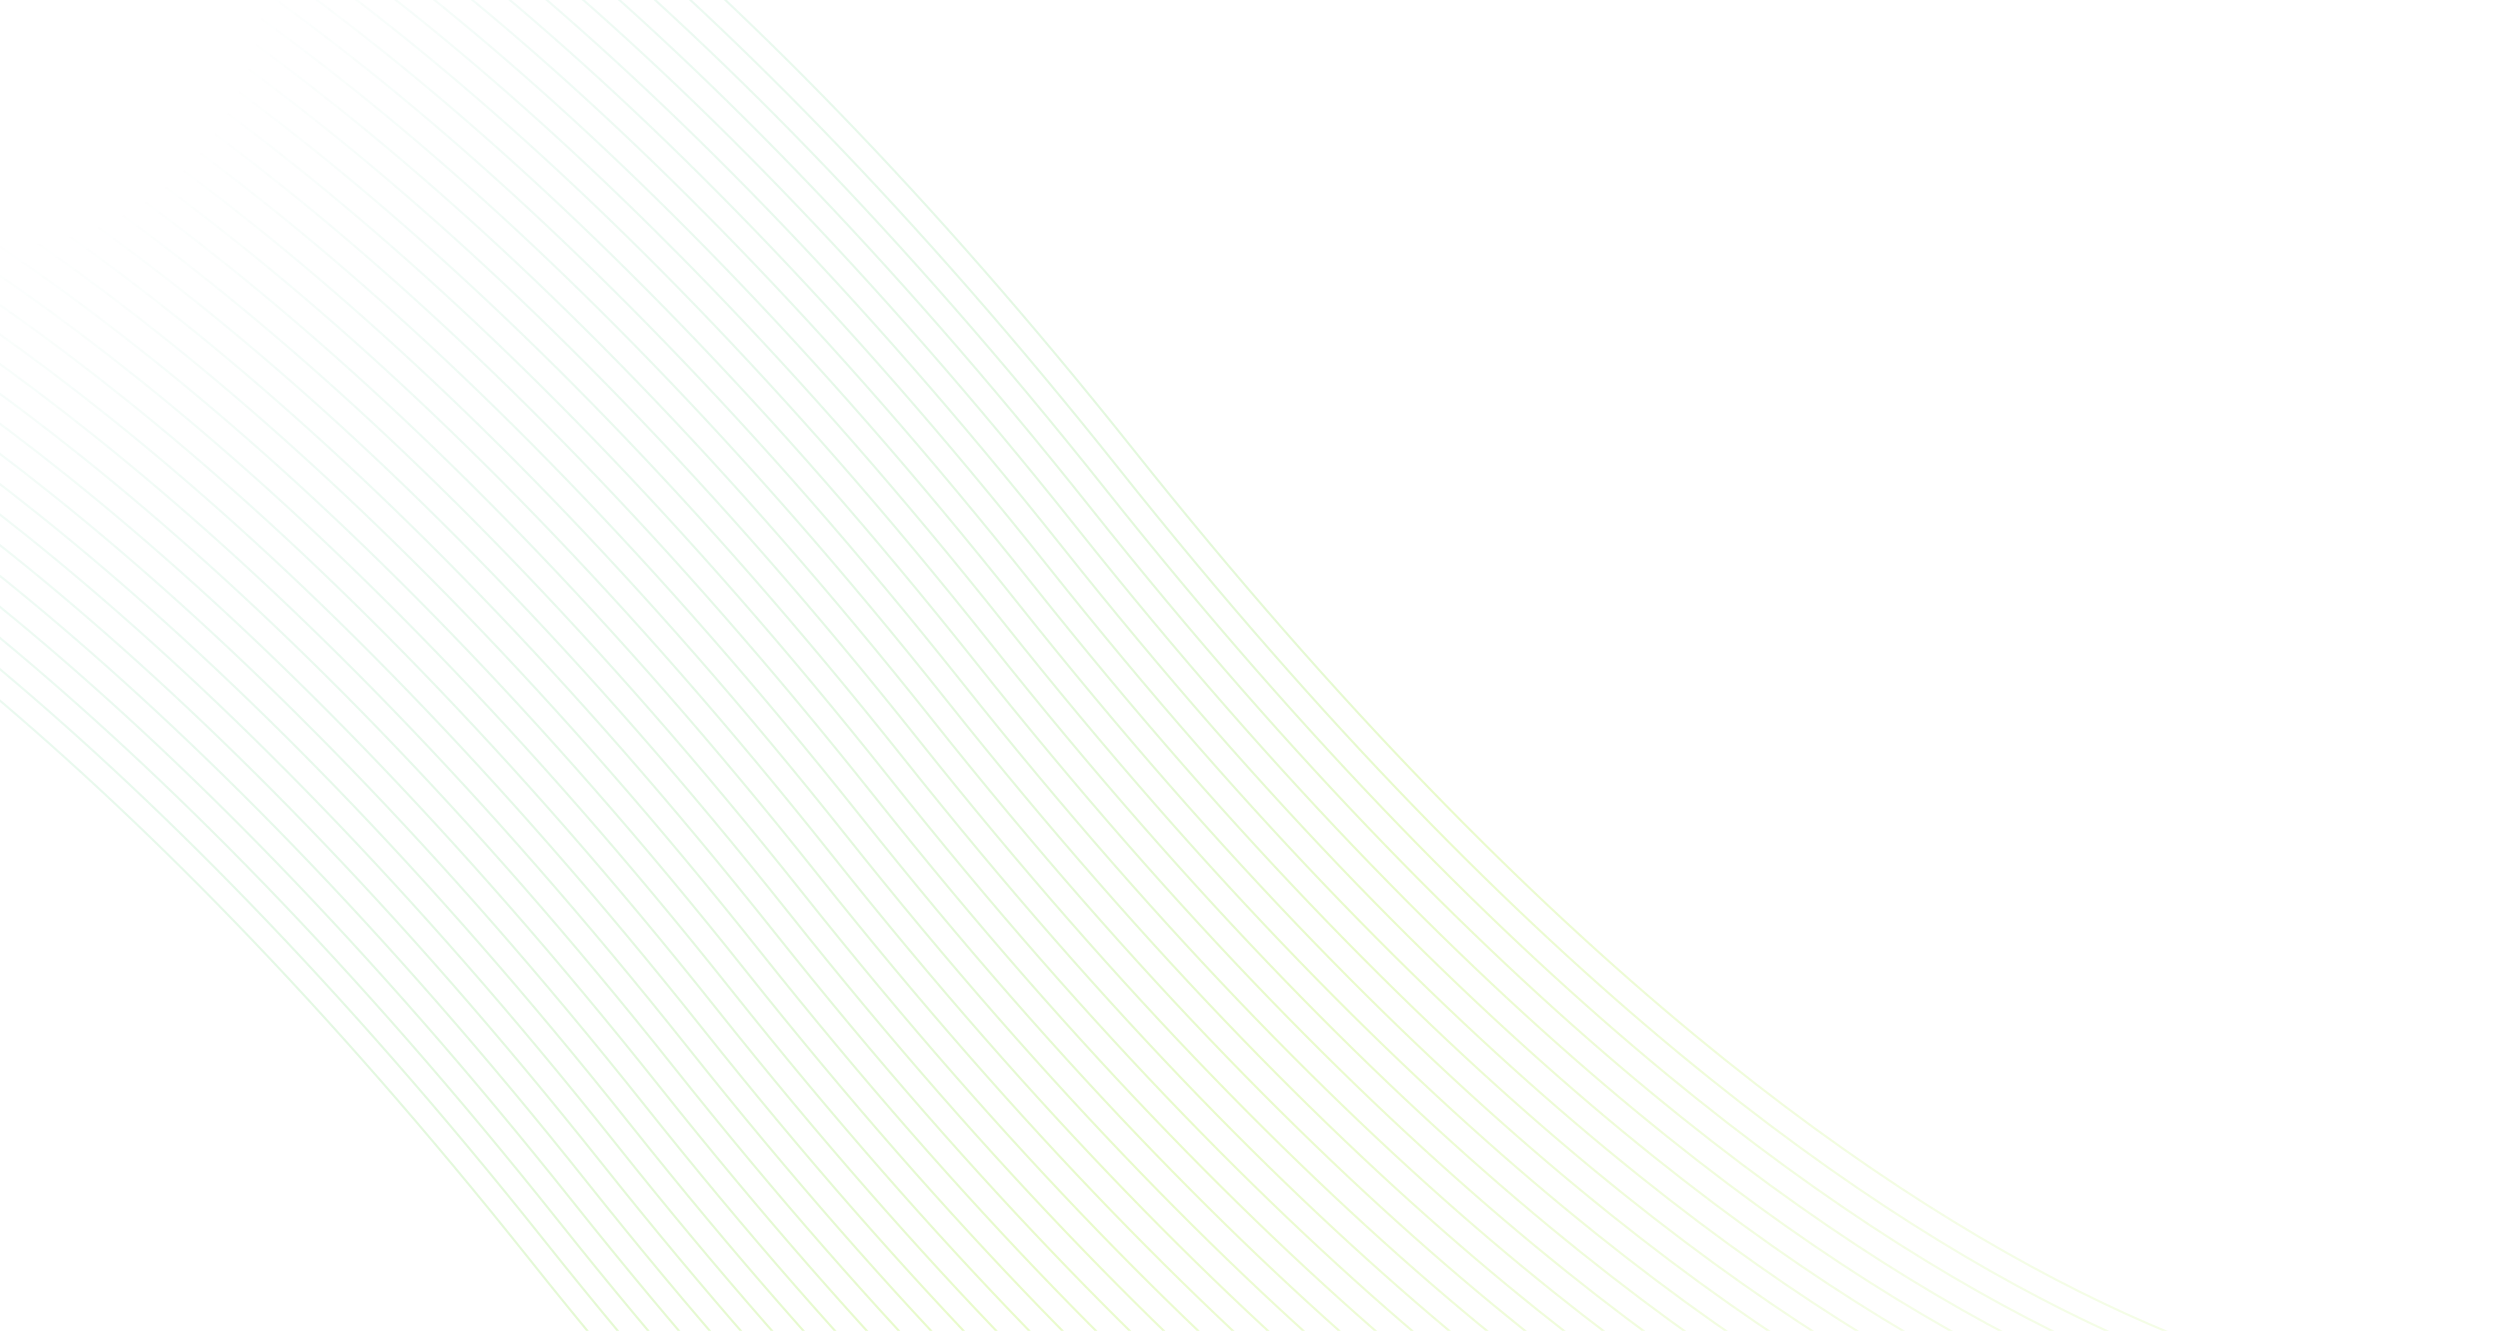 <svg width="1176" height="626" viewBox="0 0 1176 626" fill="none" xmlns="http://www.w3.org/2000/svg">
<path fill-rule="evenodd" clip-rule="evenodd" d="M-109.446 -236.599C-109.374 -236.105 -109.374 -236.105 -109.372 -236.105L-109.364 -236.106L-109.331 -236.111C-109.301 -236.115 -109.256 -236.121 -109.195 -236.129C-109.073 -236.144 -108.889 -236.167 -108.643 -236.195C-108.152 -236.25 -107.415 -236.325 -106.434 -236.402C-104.474 -236.557 -101.544 -236.721 -97.674 -236.757C-89.936 -236.831 -78.439 -236.396 -63.431 -234.358C-33.417 -230.283 10.646 -219.796 66.787 -194.141C179.07 -142.831 339.678 -30.843 532.832 211.894C726.059 454.723 886.786 566.825 999.243 618.215C1055.47 643.91 1099.63 654.425 1129.74 658.514C1144.8 660.558 1156.34 660.996 1164.13 660.922C1168.02 660.885 1170.98 660.72 1172.96 660.564C1173.52 660.52 1174 660.477 1174.41 660.437C1174.72 660.406 1174.98 660.378 1175.2 660.354C1175.45 660.325 1175.64 660.302 1175.77 660.285L1175.91 660.266L1175.95 660.261L1175.96 660.26C1175.96 660.259 1175.96 660.259 1175.89 659.764C1175.85 659.484 1175.83 659.363 1175.83 659.31C1175.82 659.27 1175.82 659.27 1175.82 659.27L1175.81 659.271L1175.78 659.276C1175.75 659.28 1175.7 659.286 1175.64 659.294L1175.51 659.31C1175.4 659.323 1175.26 659.34 1175.09 659.36C1174.6 659.415 1173.86 659.49 1172.88 659.567C1170.92 659.721 1167.99 659.885 1164.12 659.922C1156.38 659.996 1144.88 659.561 1129.88 657.523C1099.86 653.447 1055.8 642.96 999.658 617.306C887.376 565.996 726.768 454.008 533.614 211.271C340.387 -31.558 179.66 -143.66 67.203 -195.05C10.975 -220.745 -33.183 -231.26 -63.297 -235.349C-78.353 -237.393 -89.898 -237.831 -97.684 -237.757C-101.577 -237.72 -104.53 -237.555 -106.513 -237.399C-107.504 -237.321 -108.253 -237.245 -108.755 -237.189C-109.006 -237.16 -109.196 -237.137 -109.323 -237.12C-109.387 -237.112 -109.435 -237.106 -109.468 -237.101L-109.505 -237.096L-109.515 -237.095C-109.517 -237.094 -109.518 -237.094 -109.446 -236.599ZM-116.134 -227.034C-116.135 -227.034 -116.136 -227.034 -116.208 -227.528C-116.28 -228.023 -116.278 -228.023 -116.276 -228.024L-116.266 -228.025L-116.229 -228.03L-116.171 -228.038L-116.085 -228.05C-115.957 -228.066 -115.768 -228.089 -115.517 -228.118C-115.015 -228.174 -114.266 -228.25 -113.274 -228.328C-111.292 -228.484 -108.339 -228.649 -104.446 -228.686C-96.659 -228.76 -85.115 -228.323 -70.058 -226.278C-39.945 -222.189 4.213 -211.674 60.442 -185.979C172.899 -134.589 333.625 -22.487 526.853 220.342C720.006 463.079 880.615 575.067 992.897 626.377C1049.04 652.031 1093.1 662.518 1123.12 666.594C1138.12 668.632 1149.62 669.067 1157.36 668.993C1161.23 668.956 1164.16 668.792 1166.12 668.638C1166.67 668.594 1167.15 668.551 1167.55 668.512C1167.86 668.483 1168.11 668.455 1168.33 668.431C1168.5 668.411 1168.64 668.394 1168.75 668.381L1168.88 668.365L1168.97 668.353L1169.02 668.346L1169.05 668.342L1169.06 668.341C1169.06 668.341 1169.06 668.341 1169.06 668.388L1169.09 668.549L1169.13 668.835C1169.2 669.33 1169.2 669.33 1169.2 669.331L1169.19 669.332L1169.15 669.337L1169.01 669.356C1168.95 669.364 1168.88 669.373 1168.79 669.383C1168.69 669.395 1168.58 669.409 1168.44 669.425C1167.94 669.481 1167.19 669.557 1166.2 669.635C1164.21 669.791 1161.26 669.956 1157.37 669.993C1149.58 670.067 1138.04 669.629 1122.98 667.585C1092.87 663.496 1048.71 652.981 992.481 627.286C880.024 575.896 719.298 463.794 526.07 220.965C332.916 -21.772 172.308 -133.76 60.026 -185.07C3.885 -210.725 -40.178 -221.212 -70.193 -225.287C-85.201 -227.325 -96.697 -227.76 -104.436 -227.686C-108.306 -227.65 -111.236 -227.486 -113.196 -227.331C-114.176 -227.254 -114.914 -227.179 -115.405 -227.124C-115.65 -227.096 -115.834 -227.074 -115.956 -227.058L-116.044 -227.046L-116.093 -227.04L-116.126 -227.035L-116.134 -227.034ZM-122.969 -218.457C-122.897 -217.963 -122.897 -217.963 -122.895 -217.963L-122.887 -217.964L-122.854 -217.969L-122.77 -217.98L-122.718 -217.987C-122.596 -218.003 -122.412 -218.025 -122.166 -218.053C-121.675 -218.108 -120.938 -218.183 -119.958 -218.26C-117.997 -218.415 -115.067 -218.579 -111.198 -218.615C-103.459 -218.689 -91.962 -218.254 -76.954 -216.216C-46.94 -212.141 -2.877 -201.654 53.264 -175.999C165.547 -124.689 326.155 -12.701 519.309 230.036C712.536 472.864 873.262 584.967 985.72 636.357C1041.95 662.052 1086.11 672.567 1116.22 676.656C1131.28 678.7 1142.82 679.138 1150.61 679.064C1154.5 679.027 1157.45 678.862 1159.44 678.706C1160.43 678.628 1161.18 678.552 1161.68 678.495C1161.93 678.467 1162.12 678.444 1162.25 678.427L1162.39 678.408L1162.43 678.403L1162.44 678.402C1162.44 678.401 1162.44 678.401 1162.44 678.393C1162.44 678.386 1162.44 678.373 1162.43 678.352C1162.43 678.309 1162.42 678.231 1162.4 678.086L1162.37 677.906C1162.3 677.411 1162.3 677.411 1162.29 677.412L1162.29 677.413L1162.25 677.417C1162.22 677.422 1162.18 677.428 1162.12 677.436L1161.99 677.452C1161.88 677.465 1161.74 677.482 1161.57 677.502C1161.45 677.515 1161.33 677.528 1161.19 677.543C1161.08 677.554 1160.97 677.565 1160.85 677.577C1160.44 677.618 1159.94 677.663 1159.36 677.709C1157.4 677.863 1154.47 678.027 1150.6 678.064C1142.86 678.138 1131.36 677.703 1116.35 675.665C1086.34 671.589 1042.28 661.102 986.135 635.447C873.853 584.138 713.245 472.149 520.091 229.413C326.864 -13.416 166.137 -125.519 53.68 -176.908C-2.549 -202.603 -46.706 -213.118 -76.82 -217.207C-91.876 -219.252 -103.421 -219.689 -111.207 -219.615C-115.1 -219.578 -118.053 -219.413 -120.036 -219.257C-121.027 -219.179 -121.776 -219.103 -122.278 -219.047C-122.529 -219.018 -122.719 -218.995 -122.846 -218.979L-122.913 -218.97L-122.991 -218.959L-123.028 -218.954L-123.038 -218.953C-123.04 -218.952 -123.041 -218.952 -122.969 -218.457ZM-129.657 -208.892C-129.658 -208.892 -129.659 -208.892 -129.731 -209.387C-129.803 -209.881 -129.802 -209.882 -129.799 -209.882L-129.789 -209.883L-129.752 -209.888C-129.72 -209.893 -129.671 -209.899 -129.608 -209.908C-129.48 -209.924 -129.291 -209.948 -129.04 -209.976C-128.538 -210.032 -127.789 -210.108 -126.798 -210.186C-124.815 -210.342 -121.862 -210.507 -117.969 -210.544C-110.183 -210.619 -98.638 -210.181 -83.581 -208.136C-53.468 -204.047 -9.31 -193.532 46.919 -167.837C159.376 -116.448 320.102 -4.345 513.33 238.484C706.483 481.22 867.092 593.209 979.374 644.518C1035.51 670.173 1079.58 680.66 1109.59 684.736C1124.6 686.774 1136.1 687.209 1143.84 687.135C1147.71 687.098 1150.64 686.934 1152.6 686.78C1153.58 686.703 1154.31 686.628 1154.8 686.573C1154.98 686.553 1155.12 686.536 1155.23 686.522L1155.36 686.506C1155.42 686.499 1155.46 686.492 1155.49 686.488L1155.53 686.484L1155.53 686.483C1155.53 686.482 1155.54 686.482 1155.61 686.977C1155.65 687.263 1155.67 687.384 1155.67 687.435C1155.68 687.472 1155.68 687.472 1155.68 687.472L1155.67 687.474L1155.63 687.479L1155.48 687.498C1155.43 687.506 1155.36 687.514 1155.28 687.524C1155.18 687.536 1155.06 687.55 1154.92 687.566C1154.41 687.623 1153.67 687.699 1152.67 687.777C1150.69 687.933 1147.74 688.098 1143.85 688.135C1136.06 688.209 1124.51 687.771 1109.46 685.727C1079.34 681.638 1035.19 671.123 978.958 645.428C866.501 594.038 705.774 481.935 512.547 239.107C319.393 -3.63 158.785 -115.618 46.503 -166.928C-9.638 -192.583 -53.701 -203.07 -83.716 -207.145C-98.724 -209.183 -110.22 -209.618 -117.959 -209.545C-121.829 -209.508 -124.759 -209.344 -126.719 -209.189C-127.699 -209.112 -128.437 -209.037 -128.928 -208.982C-129.174 -208.954 -129.358 -208.932 -129.479 -208.916C-129.54 -208.908 -129.586 -208.902 -129.616 -208.898L-129.649 -208.893L-129.657 -208.892ZM-136.492 -200.316C-136.42 -199.821 -136.42 -199.821 -136.418 -199.821L-136.41 -199.822L-136.377 -199.827L-136.318 -199.835L-136.241 -199.845C-136.119 -199.861 -135.935 -199.884 -135.689 -199.911C-135.198 -199.966 -134.461 -200.041 -133.481 -200.118C-131.52 -200.273 -128.59 -200.437 -124.721 -200.474C-116.982 -200.547 -105.485 -200.112 -90.478 -198.074C-60.463 -193.999 -16.4 -183.512 39.741 -157.857C152.024 -106.547 312.632 5.441 505.786 248.178C699.013 491.006 859.739 603.109 972.197 654.499C1028.43 680.194 1072.58 690.709 1102.7 694.798C1117.75 696.842 1129.3 697.28 1137.08 697.206C1140.98 697.169 1143.93 697.004 1145.91 696.848C1146.9 696.77 1147.65 696.694 1148.15 696.637L1148.31 696.62L1148.44 696.604L1148.59 696.586L1148.72 696.569L1148.87 696.55L1148.9 696.545L1148.91 696.543C1148.92 696.543 1148.92 696.543 1148.91 696.514C1148.91 696.495 1148.91 696.462 1148.9 696.408C1148.89 696.335 1148.87 696.222 1148.85 696.048C1148.77 695.553 1148.77 695.553 1148.77 695.554L1148.76 695.555L1148.73 695.559C1148.7 695.563 1148.66 695.57 1148.59 695.577L1148.47 695.593C1148.36 695.607 1148.21 695.624 1148.04 695.644C1147.55 695.699 1146.81 695.774 1145.83 695.851C1143.87 696.005 1140.94 696.169 1137.07 696.206C1129.34 696.28 1117.84 695.845 1102.83 693.807C1072.82 689.731 1028.75 679.244 972.612 653.589C860.33 602.28 699.722 490.291 506.568 247.555C313.341 4.726 152.614 -107.377 40.157 -158.766C-16.072 -184.461 -60.229 -194.976 -90.343 -199.065C-105.399 -201.11 -116.944 -201.548 -124.73 -201.474C-128.623 -201.437 -131.576 -201.272 -133.559 -201.115C-134.55 -201.037 -135.299 -200.961 -135.801 -200.905C-135.947 -200.889 -136.072 -200.874 -136.176 -200.861L-136.266 -200.85L-136.369 -200.837C-136.433 -200.829 -136.481 -200.822 -136.514 -200.818L-136.551 -200.812L-136.561 -200.811C-136.563 -200.811 -136.565 -200.81 -136.492 -200.316ZM-143.18 -190.75C-143.181 -190.75 -143.182 -190.75 -143.254 -191.245C-143.326 -191.739 -143.325 -191.74 -143.322 -191.74L-143.312 -191.741L-143.275 -191.747L-143.238 -191.752L-143.184 -191.759L-143.131 -191.766C-143.003 -191.782 -142.814 -191.806 -142.563 -191.834C-142.061 -191.891 -141.312 -191.966 -140.321 -192.044C-138.338 -192.201 -135.385 -192.366 -131.492 -192.403C-123.706 -192.477 -112.161 -192.039 -97.104 -189.994C-66.991 -185.905 -22.833 -175.39 33.395 -149.696C145.853 -98.306 306.579 13.797 499.806 256.626C692.96 499.362 853.568 611.35 965.851 662.66C1021.99 688.315 1066.05 698.802 1096.07 702.878C1111.08 704.916 1122.57 705.35 1130.31 705.277C1134.18 705.24 1137.11 705.076 1139.07 704.922C1140.05 704.845 1140.79 704.77 1141.28 704.714L1141.48 704.692L1141.62 704.675L1141.71 704.664L1141.83 704.648L1141.91 704.638L1141.97 704.63L1142 704.626L1142.01 704.624C1142.01 704.624 1142.01 704.624 1142.08 705.119C1142.13 705.412 1142.14 705.531 1142.15 705.58C1142.15 705.614 1142.15 705.614 1142.15 705.614L1142.14 705.616L1142.11 705.621L1141.96 705.64L1141.87 705.652C1141.75 705.667 1141.59 705.686 1141.39 705.708C1140.89 705.765 1140.14 705.841 1139.15 705.919C1137.17 706.075 1134.22 706.24 1130.32 706.277C1122.54 706.351 1110.99 705.913 1095.93 703.869C1065.82 699.78 1021.66 689.265 965.435 663.57C852.978 612.18 692.251 500.077 499.024 257.248C305.87 14.512 145.262 -97.476 32.98 -148.786C-23.161 -174.441 -67.224 -184.928 -97.239 -189.003C-112.247 -191.041 -123.743 -191.476 -131.482 -191.403C-135.352 -191.366 -138.282 -191.202 -140.242 -191.048C-141.222 -190.97 -141.96 -190.896 -142.451 -190.84C-142.697 -190.813 -142.881 -190.79 -143.003 -190.774C-143.064 -190.766 -143.109 -190.76 -143.139 -190.756L-143.172 -190.751L-143.18 -190.75ZM-150.015 -182.174C-149.943 -181.679 -149.943 -181.679 -149.941 -181.679L-149.934 -181.68L-149.9 -181.685C-149.871 -181.689 -149.825 -181.695 -149.764 -181.703C-149.642 -181.719 -149.458 -181.742 -149.212 -181.769C-148.721 -181.825 -147.984 -181.899 -147.004 -181.977C-145.043 -182.131 -142.113 -182.295 -138.244 -182.332C-130.505 -182.405 -119.008 -181.97 -104.001 -179.933C-73.986 -175.857 -29.923 -165.37 26.218 -139.715C138.5 -88.405 299.109 23.583 492.262 266.319C685.49 509.148 846.216 621.251 958.673 672.641C1014.9 698.336 1059.06 708.851 1089.17 712.94C1104.23 714.984 1115.77 715.422 1123.56 715.348C1127.45 715.311 1130.41 715.146 1132.39 714.99C1133.38 714.912 1134.13 714.836 1134.63 714.779C1134.88 714.751 1135.07 714.728 1135.2 714.711L1135.34 714.692L1135.38 714.687L1135.39 714.685C1135.39 714.685 1135.4 714.685 1135.32 714.19C1135.28 713.909 1135.26 713.788 1135.26 713.735C1135.25 713.695 1135.25 713.695 1135.25 713.695L1135.24 713.697L1135.21 713.701C1135.18 713.705 1135.13 713.711 1135.07 713.719L1134.95 713.735C1134.83 713.749 1134.69 713.766 1134.52 713.785C1134.03 713.841 1133.29 713.916 1132.31 713.993C1130.35 714.147 1127.42 714.311 1123.55 714.348C1115.81 714.421 1104.32 713.987 1089.31 711.949C1059.29 707.873 1015.23 697.386 959.089 671.731C846.807 620.421 686.199 508.433 493.045 265.697C299.818 22.868 139.091 -89.235 26.634 -140.625C-29.595 -166.32 -73.752 -176.834 -103.866 -180.923C-118.923 -182.968 -130.467 -183.406 -138.253 -183.332C-142.146 -183.295 -145.099 -183.13 -147.082 -182.974C-148.073 -182.895 -148.822 -182.82 -149.324 -182.763C-149.575 -182.735 -149.765 -182.711 -149.892 -182.695L-149.968 -182.685L-150.037 -182.676L-150.074 -182.67L-150.084 -182.669C-150.086 -182.669 -150.088 -182.669 -150.015 -182.174ZM-156.703 -172.608C-156.704 -172.608 -156.705 -172.608 -156.777 -173.103C-156.849 -173.598 -156.848 -173.598 -156.845 -173.598L-156.835 -173.6L-156.798 -173.605C-156.766 -173.609 -156.718 -173.616 -156.654 -173.624C-156.526 -173.64 -156.337 -173.664 -156.086 -173.692C-155.584 -173.749 -154.835 -173.825 -153.844 -173.903C-151.861 -174.059 -148.908 -174.224 -145.015 -174.261C-137.229 -174.335 -125.684 -173.897 -110.627 -171.852C-80.514 -167.764 -36.356 -157.249 19.872 -131.554C132.33 -80.164 293.056 31.939 486.283 274.768C679.437 517.504 840.045 629.492 952.328 680.802C1008.47 706.457 1052.53 716.944 1082.55 721.02C1097.55 723.057 1109.05 723.492 1116.79 723.419C1120.66 723.382 1123.59 723.218 1125.55 723.064C1126.07 723.023 1126.52 722.983 1126.9 722.945C1127.24 722.913 1127.53 722.882 1127.76 722.856C1127.93 722.837 1128.07 722.82 1128.18 722.806L1128.31 722.79C1128.37 722.782 1128.42 722.776 1128.45 722.772L1128.48 722.767L1128.49 722.766C1128.49 722.766 1128.49 722.766 1128.49 722.809C1128.5 722.862 1128.52 722.984 1128.56 723.261L1128.6 723.548C1128.62 723.659 1128.63 723.71 1128.63 723.735C1128.63 723.747 1128.63 723.752 1128.63 723.754C1128.63 723.756 1128.63 723.756 1128.63 723.756L1128.62 723.758L1128.58 723.763L1128.44 723.782C1128.31 723.798 1128.12 723.822 1127.87 723.85C1127.37 723.907 1126.62 723.982 1125.63 724.061C1123.65 724.217 1120.69 724.382 1116.8 724.419C1109.01 724.493 1097.47 724.055 1082.41 722.01C1052.3 717.922 1008.14 707.407 951.912 681.712C839.455 630.322 678.728 518.219 485.501 275.39C292.347 32.654 131.739 -79.334 19.457 -130.644C-36.684 -156.299 -80.747 -166.786 -110.762 -170.862C-125.77 -172.899 -137.266 -173.334 -145.005 -173.261C-148.875 -173.224 -151.805 -173.06 -153.765 -172.906C-154.745 -172.828 -155.483 -172.754 -155.974 -172.698C-156.22 -172.671 -156.404 -172.648 -156.526 -172.632L-156.596 -172.623L-156.662 -172.614L-156.695 -172.609L-156.703 -172.608ZM-163.538 -164.032C-163.466 -163.537 -163.466 -163.537 -163.464 -163.537L-163.457 -163.539L-163.423 -163.543C-163.394 -163.547 -163.348 -163.553 -163.287 -163.561C-163.165 -163.577 -162.981 -163.6 -162.736 -163.627C-162.244 -163.683 -161.507 -163.758 -160.527 -163.835C-158.566 -163.989 -155.636 -164.153 -151.767 -164.19C-144.028 -164.263 -132.531 -163.828 -117.524 -161.791C-87.509 -157.715 -43.446 -147.228 12.695 -121.573C124.977 -70.263 285.586 41.725 478.739 284.461C671.967 527.29 832.693 639.393 945.15 690.782C1001.38 716.478 1045.54 726.992 1075.65 731.081C1090.71 733.126 1102.25 733.564 1110.04 733.49C1113.93 733.453 1116.88 733.288 1118.87 733.132C1119.39 733.09 1119.85 733.049 1120.24 733.011C1120.59 732.978 1120.87 732.947 1121.11 732.921C1121.36 732.893 1121.55 732.869 1121.68 732.853C1121.74 732.845 1121.79 732.838 1121.82 732.834L1121.86 732.829L1121.87 732.827C1121.87 732.827 1121.87 732.827 1121.87 732.817C1121.87 732.811 1121.87 732.801 1121.86 732.786L1121.86 732.745L1121.85 732.684L1121.83 732.564L1121.8 732.332C1121.76 732.062 1121.74 731.939 1121.73 731.883C1121.73 731.837 1121.73 731.837 1121.73 731.837L1121.72 731.838L1121.68 731.843C1121.65 731.847 1121.61 731.853 1121.55 731.861L1121.42 731.877L1121.28 731.894C1121.2 731.904 1121.1 731.915 1121 731.927C1120.71 731.96 1120.33 731.999 1119.88 732.042C1119.55 732.071 1119.19 732.103 1118.79 732.135C1116.83 732.289 1113.9 732.453 1110.03 732.49C1102.29 732.563 1090.79 732.128 1075.78 730.09C1045.77 726.015 1001.71 715.528 945.566 689.873C833.284 638.563 672.676 526.575 479.522 283.839C286.294 41.01 125.568 -71.093 13.111 -122.483C-43.118 -148.178 -87.275 -158.693 -117.389 -162.782C-132.446 -164.826 -143.99 -165.264 -151.776 -165.19C-155.669 -165.153 -158.622 -164.988 -160.605 -164.832C-161.597 -164.754 -162.345 -164.678 -162.847 -164.621C-163.099 -164.593 -163.288 -164.569 -163.415 -164.553C-163.479 -164.545 -163.527 -164.538 -163.56 -164.534L-163.597 -164.529L-163.607 -164.527C-163.609 -164.527 -163.611 -164.527 -163.538 -164.032ZM-170.226 -154.467C-170.227 -154.466 -170.228 -154.466 -170.3 -154.961C-170.372 -155.456 -170.371 -155.456 -170.368 -155.456L-170.358 -155.458L-170.321 -155.463L-170.248 -155.473L-170.177 -155.482C-170.05 -155.499 -169.86 -155.522 -169.609 -155.55C-169.107 -155.607 -168.358 -155.683 -167.367 -155.761C-165.384 -155.917 -162.431 -156.082 -158.538 -156.119C-150.752 -156.193 -139.207 -155.755 -124.151 -153.711C-94.037 -149.622 -49.879 -139.107 6.349 -113.412C118.807 -62.022 279.533 50.081 472.76 292.91C665.914 535.646 826.522 647.634 938.804 698.944C994.946 724.599 1039.01 735.086 1069.02 739.161C1084.03 741.199 1095.53 741.634 1103.27 741.561C1107.14 741.524 1110.07 741.36 1112.03 741.205C1113.01 741.128 1113.74 741.054 1114.24 740.998C1114.41 740.979 1114.55 740.962 1114.66 740.948L1114.79 740.932C1114.85 740.924 1114.89 740.918 1114.92 740.914L1114.96 740.909L1114.96 740.908C1114.96 740.908 1114.97 740.908 1114.97 740.96C1114.98 741.019 1115 741.142 1115.04 741.403C1115.11 741.897 1115.11 741.898 1115.11 741.898L1115.1 741.899L1115.06 741.905C1115.03 741.909 1114.98 741.916 1114.92 741.924C1114.86 741.931 1114.8 741.939 1114.73 741.948C1114.62 741.961 1114.49 741.975 1114.35 741.992C1113.85 742.048 1113.1 742.124 1112.1 742.202C1110.12 742.359 1107.17 742.524 1103.28 742.561C1095.49 742.635 1083.95 742.197 1068.89 740.152C1038.78 736.063 994.617 725.548 938.389 699.853C825.932 648.464 665.205 536.361 471.978 293.532C278.824 50.796 118.216 -61.193 5.934 -112.502C-50.207 -138.157 -94.27 -148.644 -124.285 -152.72C-139.293 -154.758 -150.789 -155.193 -158.528 -155.119C-162.398 -155.082 -165.328 -154.918 -167.288 -154.764C-168.268 -154.687 -169.006 -154.612 -169.497 -154.557C-169.743 -154.529 -169.927 -154.506 -170.049 -154.49L-170.11 -154.482L-170.185 -154.472L-170.218 -154.468L-170.226 -154.467ZM-177.062 -145.89C-176.989 -145.395 -176.989 -145.395 -176.987 -145.396L-176.98 -145.397L-176.947 -145.401L-176.9 -145.408L-176.81 -145.419C-176.688 -145.435 -176.504 -145.458 -176.259 -145.486C-175.767 -145.541 -175.03 -145.616 -174.05 -145.693C-172.09 -145.847 -169.159 -146.011 -165.29 -146.048C-157.551 -146.122 -146.054 -145.687 -131.047 -143.649C-101.032 -139.573 -56.969 -129.086 -0.828 -103.431C111.454 -52.121 272.063 59.867 465.216 302.603C658.444 545.432 819.17 657.535 931.627 708.924C987.856 734.619 1032.01 745.134 1062.13 749.223C1077.18 751.268 1088.73 751.706 1096.51 751.632C1100.41 751.595 1103.36 751.43 1105.34 751.273C1106.33 751.195 1107.08 751.119 1107.59 751.063C1107.84 751.035 1108.03 751.011 1108.15 750.995C1108.22 750.986 1108.27 750.98 1108.3 750.976L1108.34 750.97L1108.34 750.969C1108.35 750.969 1108.35 750.969 1108.34 750.918C1108.33 750.861 1108.32 750.737 1108.28 750.474C1108.2 749.979 1108.2 749.979 1108.2 749.979L1108.19 749.98L1108.16 749.985L1108.1 749.993L1108.03 750.003L1107.9 750.019C1107.83 750.028 1107.74 750.038 1107.65 750.049L1107.47 750.069C1106.98 750.125 1106.25 750.199 1105.26 750.276C1103.3 750.431 1100.37 750.595 1096.51 750.632C1088.77 750.705 1077.27 750.27 1062.26 748.232C1032.25 744.157 988.184 733.67 932.043 708.015C819.761 656.705 659.153 544.717 465.999 301.98C272.771 59.152 112.045 -52.951 -0.412 -104.341C-56.641 -130.036 -100.798 -140.551 -130.912 -144.64C-145.969 -146.684 -157.513 -147.122 -165.299 -147.048C-169.192 -147.011 -172.146 -146.846 -174.128 -146.69C-175.12 -146.612 -175.868 -146.536 -176.37 -146.479C-176.622 -146.451 -176.811 -146.428 -176.938 -146.411L-177.034 -146.399L-177.083 -146.392L-177.12 -146.387L-177.13 -146.385C-177.132 -146.385 -177.134 -146.385 -177.062 -145.89ZM-183.749 -136.325C-183.75 -136.324 -183.751 -136.324 -183.823 -136.819C-183.895 -137.314 -183.894 -137.314 -183.891 -137.314L-183.882 -137.316L-183.844 -137.321C-183.812 -137.326 -183.764 -137.332 -183.7 -137.34C-183.573 -137.357 -183.383 -137.38 -183.132 -137.408C-182.63 -137.465 -181.881 -137.541 -180.89 -137.619C-178.907 -137.775 -175.954 -137.94 -172.061 -137.977C-164.275 -138.051 -152.73 -137.613 -137.674 -135.569C-107.56 -131.48 -63.402 -120.965 -7.174 -95.27C105.283 -43.88 266.01 68.223 459.237 311.051C652.391 553.788 812.999 665.776 925.281 717.086C981.422 742.741 1025.49 753.228 1055.5 757.303C1070.51 759.341 1082 759.776 1089.74 759.702C1093.61 759.666 1096.54 759.502 1098.5 759.347C1099.48 759.27 1100.22 759.195 1100.71 759.14C1100.81 759.129 1100.89 759.119 1100.97 759.11L1101.14 759.09L1101.26 759.074C1101.32 759.066 1101.37 759.06 1101.4 759.056L1101.43 759.051L1101.44 759.05C1101.44 759.05 1101.44 759.05 1101.45 759.1C1101.46 759.157 1101.48 759.28 1101.52 759.545C1101.56 759.823 1101.57 759.944 1101.58 759.998C1101.59 760.04 1101.58 760.04 1101.58 760.04L1101.57 760.041L1101.54 760.046L1101.49 760.053L1101.39 760.066C1101.26 760.082 1101.08 760.106 1100.82 760.134C1100.32 760.19 1099.57 760.266 1098.58 760.344C1096.6 760.5 1093.65 760.665 1089.75 760.703C1081.97 760.777 1070.42 760.339 1055.37 758.294C1025.25 754.205 981.094 743.69 924.866 717.995C812.409 666.606 651.682 554.503 458.455 311.674C265.301 68.938 104.693 -43.051 -7.589 -94.36C-63.73 -120.015 -107.793 -130.502 -137.808 -134.578C-152.816 -136.616 -164.312 -137.051 -172.051 -136.977C-175.921 -136.94 -178.851 -136.776 -180.811 -136.622C-181.791 -136.545 -182.529 -136.47 -183.02 -136.415C-183.266 -136.387 -183.45 -136.364 -183.572 -136.349L-183.638 -136.34L-183.708 -136.33L-183.741 -136.326L-183.749 -136.325ZM-190.585 -127.748C-190.512 -127.253 -190.512 -127.254 -190.51 -127.254L-190.503 -127.255L-190.47 -127.259L-190.401 -127.269L-190.333 -127.278C-190.211 -127.293 -190.027 -127.316 -189.782 -127.344C-189.29 -127.399 -188.553 -127.474 -187.573 -127.551C-185.613 -127.705 -182.682 -127.869 -178.813 -127.906C-171.074 -127.98 -159.577 -127.545 -144.57 -125.507C-114.555 -121.431 -70.492 -110.944 -14.351 -85.29C97.931 -33.98 258.539 78.008 451.693 320.745C644.921 563.574 805.647 675.676 918.104 727.066C974.333 752.761 1018.49 763.276 1048.6 767.365C1063.66 769.409 1075.21 769.847 1082.99 769.773C1086.88 769.736 1089.84 769.571 1091.82 769.415C1092.81 769.337 1093.56 769.261 1094.06 769.205C1094.16 769.194 1094.25 769.183 1094.33 769.174C1094.45 769.159 1094.55 769.147 1094.63 769.137L1094.72 769.125L1094.77 769.117L1094.81 769.112L1094.82 769.111C1094.82 769.11 1094.83 769.11 1094.75 768.615C1094.71 768.343 1094.7 768.22 1094.69 768.165C1094.68 768.121 1094.68 768.121 1094.68 768.121L1094.67 768.122L1094.64 768.127C1094.61 768.131 1094.56 768.137 1094.5 768.145L1094.38 768.161C1094.26 768.175 1094.12 768.192 1093.95 768.211C1093.65 768.245 1093.25 768.286 1092.77 768.331C1092.46 768.359 1092.12 768.388 1091.74 768.418C1089.78 768.573 1086.85 768.737 1082.98 768.773C1075.24 768.847 1063.75 768.412 1048.74 766.374C1018.72 762.299 974.661 751.812 918.52 726.157C806.238 674.847 645.63 562.859 452.476 320.122C259.248 77.293 98.522 -34.809 -13.935 -86.199C-70.164 -111.894 -114.321 -122.409 -144.435 -126.498C-159.492 -128.542 -171.036 -128.98 -178.822 -128.906C-182.715 -128.869 -185.669 -128.704 -187.651 -128.548C-188.643 -128.47 -189.391 -128.394 -189.894 -128.337L-190.029 -128.322L-190.134 -128.31C-190.269 -128.294 -190.379 -128.28 -190.461 -128.269C-190.525 -128.261 -190.573 -128.255 -190.606 -128.25L-190.643 -128.245L-190.653 -128.244C-190.655 -128.243 -190.657 -128.243 -190.585 -127.748ZM-197.272 -118.183C-197.273 -118.183 -197.274 -118.183 -197.346 -118.677C-197.418 -119.172 -197.417 -119.172 -197.414 -119.173L-197.405 -119.174L-197.367 -119.179C-197.335 -119.184 -197.287 -119.19 -197.223 -119.198L-197.104 -119.214C-196.987 -119.228 -196.837 -119.246 -196.655 -119.267C-196.153 -119.323 -195.404 -119.399 -194.413 -119.477C-192.43 -119.633 -189.477 -119.798 -185.584 -119.835C-177.798 -119.909 -166.253 -119.471 -151.197 -117.427C-121.083 -113.338 -76.925 -102.823 -20.697 -77.128C91.76 -25.738 252.487 86.364 445.714 329.193C638.868 571.93 799.476 683.918 911.758 735.228C967.899 760.883 1011.96 771.37 1041.98 775.445C1056.98 777.483 1068.48 777.918 1076.22 777.844C1080.09 777.807 1083.02 777.644 1084.98 777.489C1085.49 777.449 1085.94 777.409 1086.32 777.372C1086.67 777.339 1086.96 777.308 1087.19 777.282L1087.28 777.272L1087.38 777.26C1087.47 777.25 1087.55 777.24 1087.61 777.232L1087.74 777.216C1087.8 777.208 1087.85 777.202 1087.88 777.198L1087.91 777.193L1087.92 777.192C1087.92 777.192 1087.92 777.192 1087.92 777.217L1087.93 777.233C1087.93 777.286 1087.95 777.408 1087.99 777.686C1088.06 778.181 1088.06 778.181 1088.06 778.182L1088.05 778.183L1088.01 778.188L1087.96 778.195L1087.87 778.208C1087.74 778.224 1087.55 778.247 1087.3 778.276C1086.8 778.332 1086.05 778.408 1085.06 778.486C1083.08 778.642 1080.12 778.807 1076.23 778.844C1068.44 778.918 1056.9 778.48 1041.84 776.436C1011.73 772.347 967.571 761.832 911.343 736.137C798.886 684.747 638.159 572.645 444.932 329.816C251.778 87.079 91.17 -24.909 -21.112 -76.219C-77.253 -101.873 -121.316 -112.36 -151.331 -116.436C-166.339 -118.474 -177.835 -118.909 -185.574 -118.835C-189.444 -118.798 -192.374 -118.634 -194.334 -118.48C-195.314 -118.403 -196.052 -118.328 -196.543 -118.273C-196.789 -118.245 -196.973 -118.222 -197.095 -118.207C-197.156 -118.199 -197.201 -118.193 -197.231 -118.189L-197.264 -118.184L-197.272 -118.183ZM-204.108 -109.606C-204.035 -109.112 -204.035 -109.112 -204.034 -109.112L-204.026 -109.113L-203.993 -109.118C-203.963 -109.122 -203.917 -109.128 -203.856 -109.136C-203.734 -109.151 -203.55 -109.174 -203.305 -109.202C-202.814 -109.257 -202.076 -109.332 -201.096 -109.409C-199.136 -109.564 -196.205 -109.728 -192.336 -109.764C-184.597 -109.838 -173.1 -109.403 -158.093 -107.365C-128.078 -103.29 -84.015 -92.802 -27.874 -67.148C84.408 -15.838 245.016 96.15 438.17 338.887C631.398 581.716 792.124 693.818 904.581 745.208C960.81 770.903 1004.97 781.418 1035.08 785.507C1050.14 787.551 1061.68 787.989 1069.47 787.915C1073.36 787.878 1076.31 787.713 1078.3 787.557C1079.29 787.479 1080.04 787.403 1080.54 787.347C1080.79 787.318 1080.98 787.295 1081.11 787.278C1081.17 787.27 1081.22 787.264 1081.25 787.259L1081.29 787.254L1081.3 787.253C1081.3 787.252 1081.3 787.252 1081.3 787.213C1081.29 787.16 1081.27 787.039 1081.23 786.757C1081.16 786.263 1081.16 786.263 1081.16 786.263L1081.15 786.264L1081.12 786.269L1081.07 786.275L1080.98 786.287L1080.85 786.303C1080.74 786.316 1080.6 786.333 1080.43 786.353C1079.94 786.408 1079.2 786.483 1078.22 786.56C1076.26 786.714 1073.33 786.878 1069.46 786.915C1061.72 786.989 1050.22 786.554 1035.22 784.516C1005.2 780.44 961.138 769.953 904.997 744.299C792.715 692.989 632.107 581.001 438.953 338.264C245.725 95.435 84.999 -16.667 -27.458 -68.057C-83.687 -93.752 -127.845 -104.267 -157.958 -108.356C-173.015 -110.4 -184.559 -110.838 -192.345 -110.764C-196.238 -110.727 -199.192 -110.562 -201.174 -110.406C-202.166 -110.328 -202.914 -110.252 -203.417 -110.196C-203.567 -110.179 -203.695 -110.164 -203.801 -110.151C-203.872 -110.142 -203.933 -110.134 -203.985 -110.127C-204.048 -110.119 -204.096 -110.113 -204.129 -110.108L-204.166 -110.103L-204.176 -110.102C-204.178 -110.101 -204.18 -110.101 -204.108 -109.606ZM-210.795 -100.041C-210.797 -100.041 -210.797 -100.041 -210.869 -100.535C-210.941 -101.03 -210.94 -101.03 -210.937 -101.031L-210.928 -101.032L-210.89 -101.037L-210.855 -101.042C-210.826 -101.046 -210.79 -101.051 -210.746 -101.057C-210.619 -101.073 -210.429 -101.096 -210.178 -101.125C-209.676 -101.181 -208.927 -101.257 -207.936 -101.335C-205.953 -101.491 -203 -101.656 -199.107 -101.693C-191.321 -101.767 -179.776 -101.33 -164.72 -99.285C-134.606 -95.196 -90.448 -84.681 -34.22 -58.986C78.237 -7.596 238.964 104.506 432.191 347.335C625.345 590.072 785.953 702.06 898.235 753.37C954.376 779.024 998.439 789.511 1028.45 793.587C1043.46 795.625 1054.96 796.06 1062.7 795.986C1066.57 795.949 1069.5 795.785 1071.46 795.631C1072.44 795.554 1073.17 795.479 1073.67 795.424C1073.76 795.413 1073.85 795.402 1073.93 795.393L1074.09 795.374L1074.22 795.358C1074.28 795.35 1074.32 795.344 1074.35 795.339L1074.39 795.335L1074.4 795.334C1074.4 795.334 1074.4 795.333 1074.47 795.828L1074.51 796.109C1074.52 796.208 1074.53 796.262 1074.54 796.29C1074.54 796.323 1074.54 796.323 1074.54 796.324L1074.53 796.325L1074.49 796.33C1074.46 796.335 1074.41 796.341 1074.35 796.349C1074.22 796.366 1074.03 796.389 1073.78 796.418C1073.28 796.474 1072.53 796.55 1071.54 796.628C1069.55 796.784 1066.6 796.949 1062.71 796.986C1054.92 797.06 1043.38 796.622 1028.32 794.578C998.206 790.489 954.048 779.974 897.82 754.279C785.363 702.889 624.636 590.787 431.409 347.958C238.255 105.221 77.647 -6.767 -34.635 -58.077C-90.776 -83.732 -134.84 -94.219 -164.854 -98.294C-179.862 -100.332 -191.358 -100.767 -199.097 -100.693C-202.967 -100.657 -205.897 -100.493 -207.857 -100.338C-208.837 -100.261 -209.575 -100.186 -210.066 -100.131L-210.156 -100.121C-210.357 -100.098 -210.511 -100.079 -210.618 -100.065C-210.679 -100.057 -210.724 -100.051 -210.754 -100.047L-210.787 -100.042L-210.795 -100.041ZM-217.631 -91.465C-217.559 -90.97 -217.558 -90.97 -217.557 -90.97L-217.549 -90.971L-217.516 -90.976C-217.486 -90.98 -217.44 -90.986 -217.379 -90.994C-217.257 -91.01 -217.073 -91.032 -216.828 -91.06C-216.337 -91.115 -215.599 -91.19 -214.619 -91.267C-212.659 -91.422 -209.728 -91.586 -205.859 -91.623C-198.12 -91.696 -186.623 -91.261 -171.616 -89.223C-141.601 -85.148 -97.538 -74.661 -41.397 -49.006C70.885 2.304 231.493 114.292 424.647 357.029C617.875 599.857 778.601 711.96 891.058 763.35C947.287 789.045 991.445 799.56 1021.56 803.649C1036.61 805.693 1048.16 806.131 1055.95 806.057C1059.84 806.02 1062.79 805.855 1064.77 805.699C1065.77 805.621 1066.51 805.545 1067.02 805.488C1067.14 805.475 1067.24 805.462 1067.34 805.451C1067.41 805.442 1067.48 805.434 1067.53 805.427L1067.58 805.42C1067.65 805.412 1067.7 805.406 1067.73 805.401L1067.77 805.396L1067.78 805.395C1067.78 805.394 1067.78 805.394 1067.77 805.36C1067.77 805.331 1067.76 805.277 1067.75 805.176L1067.71 804.899C1067.64 804.404 1067.63 804.404 1067.63 804.405L1067.63 804.406L1067.59 804.41L1067.53 804.418L1067.46 804.429L1067.33 804.445C1067.27 804.452 1067.19 804.462 1067.1 804.472C1067.04 804.479 1066.98 804.487 1066.9 804.495C1066.73 804.514 1066.53 804.535 1066.3 804.559C1066.19 804.57 1066.06 804.583 1065.93 804.595C1065.83 804.605 1065.73 804.614 1065.62 804.624L1065.41 804.643C1065.19 804.662 1064.95 804.682 1064.7 804.702C1062.74 804.856 1059.81 805.02 1055.94 805.057C1048.2 805.131 1036.7 804.696 1021.69 802.658C991.678 798.582 947.615 788.095 891.474 762.441C779.192 711.131 618.584 599.142 425.43 356.406C232.202 113.577 71.476 1.474 -40.981 -49.915C-97.21 -75.61 -141.368 -86.125 -171.481 -90.214C-186.538 -92.259 -198.082 -92.697 -205.868 -92.622C-209.761 -92.585 -212.715 -92.42 -214.697 -92.264C-215.689 -92.186 -216.437 -92.11 -216.94 -92.054C-217.191 -92.025 -217.38 -92.002 -217.508 -91.986L-217.61 -91.972L-217.652 -91.966L-217.689 -91.961L-217.699 -91.96C-217.701 -91.96 -217.703 -91.959 -217.631 -91.465ZM-224.318 -81.899C-224.32 -81.899 -224.32 -81.899 -224.392 -82.394C-224.464 -82.888 -224.463 -82.888 -224.46 -82.889L-224.451 -82.89L-224.414 -82.895C-224.381 -82.9 -224.333 -82.906 -224.269 -82.915C-224.142 -82.931 -223.952 -82.955 -223.701 -82.983C-223.199 -83.039 -222.45 -83.115 -221.459 -83.193C-219.476 -83.349 -216.523 -83.514 -212.63 -83.552C-204.844 -83.626 -193.299 -83.188 -178.243 -81.143C-148.129 -77.054 -103.971 -66.539 -47.743 -40.844C64.714 10.545 225.441 122.648 418.668 365.477C611.822 608.213 772.43 720.202 884.712 771.511C940.853 797.166 984.916 807.653 1014.93 811.729C1029.94 813.767 1041.44 814.202 1049.17 814.128C1053.04 814.091 1055.97 813.927 1057.93 813.773C1058.91 813.696 1059.65 813.621 1060.14 813.566C1060.32 813.546 1060.46 813.529 1060.57 813.515L1060.69 813.499L1060.75 813.492L1060.83 813.481L1060.86 813.477L1060.87 813.476C1060.87 813.475 1060.87 813.475 1060.95 813.97C1061.02 814.465 1061.02 814.465 1061.01 814.465L1061 814.467L1060.97 814.472C1060.93 814.477 1060.89 814.483 1060.82 814.491C1060.7 814.508 1060.51 814.531 1060.25 814.559C1059.75 814.616 1059 814.692 1058.01 814.77C1056.03 814.926 1053.08 815.091 1049.18 815.128C1041.4 815.202 1029.85 814.764 1014.8 812.72C984.683 808.631 940.525 798.116 884.297 772.421C771.84 721.031 611.113 608.928 417.886 366.1C224.732 123.363 64.124 11.375 -48.158 -39.935C-104.299 -65.59 -148.363 -76.077 -178.377 -80.152C-193.385 -82.19 -204.881 -82.625 -212.62 -82.552C-216.49 -82.515 -219.42 -82.351 -221.38 -82.196C-222.36 -82.119 -223.098 -82.044 -223.589 -81.989C-223.835 -81.962 -224.019 -81.939 -224.141 -81.923C-224.202 -81.915 -224.247 -81.909 -224.277 -81.905L-224.31 -81.9L-224.318 -81.899ZM-231.154 -73.323C-231.082 -72.828 -231.081 -72.828 -231.08 -72.828L-231.072 -72.829L-231.039 -72.834C-231.009 -72.838 -230.963 -72.844 -230.902 -72.852C-230.78 -72.868 -230.596 -72.891 -230.351 -72.918C-229.86 -72.974 -229.122 -73.048 -228.142 -73.126C-226.182 -73.28 -223.252 -73.444 -219.382 -73.481C-211.643 -73.554 -200.147 -73.119 -185.139 -71.081C-155.124 -67.006 -111.061 -56.519 -54.92 -30.864C57.362 20.446 217.97 132.434 411.124 375.171C604.352 617.999 765.078 730.102 877.535 781.492C933.764 807.187 977.921 817.702 1008.04 821.791C1023.09 823.835 1034.64 824.273 1042.42 824.199C1046.32 824.162 1049.27 823.997 1051.25 823.841C1052.24 823.763 1052.99 823.687 1053.49 823.63C1053.74 823.602 1053.93 823.579 1054.06 823.562C1054.13 823.554 1054.17 823.547 1054.21 823.543L1054.24 823.538L1054.25 823.536C1054.26 823.536 1054.26 823.536 1054.18 823.041C1054.11 822.546 1054.11 822.546 1054.11 822.547L1054.1 822.548L1054.07 822.552C1054.04 822.556 1053.99 822.563 1053.93 822.57L1053.81 822.586C1053.7 822.6 1053.55 822.617 1053.38 822.637C1052.89 822.692 1052.15 822.767 1051.17 822.844C1049.21 822.998 1046.28 823.162 1042.41 823.199C1034.67 823.273 1023.18 822.838 1008.17 820.8C978.155 816.724 934.092 806.237 877.951 780.582C765.669 729.273 605.06 617.284 411.907 374.548C218.679 131.719 57.953 19.616 -54.504 -31.773C-110.733 -57.468 -154.891 -67.983 -185.004 -72.072C-200.061 -74.117 -211.605 -74.555 -219.391 -74.481C-223.284 -74.444 -226.238 -74.278 -228.22 -74.122C-229.212 -74.044 -229.96 -73.968 -230.463 -73.912C-230.714 -73.884 -230.903 -73.86 -231.031 -73.844C-231.094 -73.835 -231.142 -73.829 -231.175 -73.825L-231.212 -73.819L-231.222 -73.818C-231.224 -73.818 -231.226 -73.817 -231.154 -73.323ZM-237.841 -63.757C-237.843 -63.757 -237.843 -63.757 -237.915 -64.252C-237.987 -64.746 -237.986 -64.747 -237.984 -64.747L-237.974 -64.748L-237.937 -64.754C-237.904 -64.758 -237.856 -64.765 -237.792 -64.773C-237.665 -64.789 -237.475 -64.813 -237.224 -64.841C-236.722 -64.897 -235.973 -64.973 -234.982 -65.051C-232.999 -65.208 -230.046 -65.373 -226.153 -65.41C-218.367 -65.484 -206.822 -65.046 -191.766 -63.001C-161.652 -58.912 -117.494 -48.397 -61.266 -22.703C51.191 28.687 211.918 140.79 405.145 383.619C598.299 626.355 758.907 738.343 871.189 789.653C927.33 815.308 971.393 825.795 1001.41 829.871C1016.42 831.909 1027.91 832.343 1035.65 832.27C1039.52 832.233 1042.45 832.069 1044.41 831.915C1045.39 831.838 1046.13 831.763 1046.62 831.707L1046.85 831.681C1046.92 831.672 1046.99 831.664 1047.05 831.657L1047.17 831.641C1047.23 831.633 1047.28 831.627 1047.31 831.623L1047.34 831.619L1047.35 831.617C1047.35 831.617 1047.35 831.617 1047.36 831.661C1047.37 831.716 1047.38 831.838 1047.42 832.112C1047.5 832.607 1047.49 832.607 1047.49 832.607L1047.48 832.609L1047.44 832.614C1047.41 832.618 1047.36 832.625 1047.3 832.633C1047.23 832.642 1047.15 832.653 1047.04 832.665C1046.95 832.676 1046.85 832.688 1046.73 832.701C1046.23 832.758 1045.48 832.834 1044.49 832.912C1042.51 833.068 1039.55 833.233 1035.66 833.27C1027.87 833.344 1016.33 832.906 1001.27 830.862C971.16 826.773 927.002 816.258 870.774 790.563C758.317 739.173 597.59 627.07 404.363 384.241C211.209 141.505 50.601 29.517 -61.681 -21.793C-117.823 -47.448 -161.886 -57.935 -191.9 -62.01C-206.908 -64.048 -218.405 -64.483 -226.144 -64.41C-230.013 -64.373 -232.943 -64.209 -234.903 -64.055C-235.884 -63.977 -236.621 -63.903 -237.112 -63.847C-237.287 -63.828 -237.43 -63.81 -237.542 -63.797C-237.588 -63.791 -237.629 -63.786 -237.664 -63.781C-237.725 -63.773 -237.77 -63.767 -237.8 -63.763L-237.833 -63.758L-237.841 -63.757ZM-244.677 -55.181C-244.605 -54.686 -244.604 -54.686 -244.603 -54.686L-244.595 -54.687L-244.562 -54.692C-244.532 -54.696 -244.486 -54.702 -244.425 -54.71C-244.304 -54.726 -244.12 -54.749 -243.874 -54.776C-243.383 -54.832 -242.645 -54.906 -241.665 -54.984C-239.705 -55.138 -236.775 -55.302 -232.905 -55.339C-225.166 -55.412 -213.67 -54.977 -198.662 -52.94C-168.647 -48.864 -124.584 -38.377 -68.443 -12.722C43.839 38.588 204.447 150.576 397.601 393.312C590.829 636.141 751.555 748.244 864.012 799.634C920.241 825.329 964.398 835.844 994.512 839.933C1009.57 841.977 1021.11 842.415 1028.9 842.341C1032.79 842.304 1035.75 842.139 1037.73 841.983C1038.72 841.905 1039.47 841.829 1039.97 841.772C1040.22 841.744 1040.41 841.721 1040.54 841.704C1040.6 841.696 1040.65 841.689 1040.68 841.685L1040.72 841.68L1040.73 841.678C1040.73 841.678 1040.73 841.678 1040.73 841.633C1040.72 841.603 1040.71 841.551 1040.7 841.465L1040.66 841.183C1040.62 840.9 1040.6 840.779 1040.59 840.727C1040.59 840.688 1040.59 840.688 1040.59 840.688L1040.58 840.69L1040.55 840.694L1040.48 840.704L1040.41 840.712L1040.28 840.728C1040.17 840.742 1040.03 840.759 1039.86 840.778C1039.65 840.802 1039.4 840.828 1039.11 840.857C1038.71 840.897 1038.22 840.941 1037.65 840.986C1035.69 841.14 1032.76 841.304 1028.89 841.341C1021.15 841.414 1009.65 840.979 994.647 838.942C964.632 834.866 920.569 824.379 864.428 798.724C752.146 747.414 591.537 635.426 398.384 392.69C205.156 149.861 44.43 37.758 -68.027 -13.632C-124.256 -39.327 -168.414 -49.841 -198.527 -53.93C-213.584 -55.975 -225.128 -56.413 -232.915 -56.339C-236.808 -56.302 -239.761 -56.137 -241.744 -55.98C-242.735 -55.902 -243.484 -55.827 -243.986 -55.77C-244.237 -55.742 -244.426 -55.718 -244.554 -55.702C-244.617 -55.694 -244.666 -55.687 -244.698 -55.683L-244.735 -55.678L-244.745 -55.676C-244.748 -55.676 -244.749 -55.675 -244.677 -55.181ZM-251.364 -45.615C-251.366 -45.615 -251.366 -45.615 -251.438 -46.11C-251.511 -46.605 -251.509 -46.605 -251.507 -46.605L-251.497 -46.607L-251.46 -46.612L-251.401 -46.62L-251.315 -46.631C-251.188 -46.647 -250.998 -46.671 -250.747 -46.699C-250.245 -46.756 -249.496 -46.831 -248.505 -46.91C-246.522 -47.066 -243.569 -47.231 -239.676 -47.268C-231.89 -47.342 -220.345 -46.904 -205.289 -44.859C-175.175 -40.77 -131.018 -30.256 -74.789 -4.561C37.668 46.829 198.395 158.932 391.622 401.761C584.776 644.497 745.384 756.485 857.666 807.795C913.807 833.45 957.87 843.937 987.885 848.013C1002.89 850.05 1014.39 850.485 1022.13 850.412C1026 850.375 1028.93 850.211 1030.89 850.057C1031.87 849.979 1032.61 849.905 1033.1 849.849C1033.17 849.841 1033.24 849.833 1033.3 849.826C1033.39 849.816 1033.46 849.807 1033.52 849.799L1033.65 849.783C1033.71 849.775 1033.76 849.769 1033.79 849.765L1033.82 849.76L1033.83 849.759C1033.83 849.759 1033.83 849.759 1033.83 849.795L1033.85 849.882L1033.86 849.972L1033.9 850.254C1033.94 850.499 1033.95 850.623 1033.96 850.685C1033.97 850.749 1033.97 850.749 1033.97 850.749L1033.96 850.751L1033.92 850.756C1033.89 850.76 1033.84 850.767 1033.78 850.775C1033.65 850.791 1033.46 850.815 1033.21 850.843C1032.71 850.9 1031.96 850.975 1030.97 851.054C1028.98 851.21 1026.03 851.375 1022.14 851.412C1014.35 851.486 1002.81 851.048 987.751 849.003C957.637 844.915 913.479 834.4 857.251 808.705C744.793 757.315 584.067 645.212 390.84 402.383C197.686 159.647 37.078 47.659 -75.205 -3.651C-131.346 -29.306 -175.409 -39.793 -205.423 -43.869C-220.431 -45.906 -231.928 -46.341 -239.667 -46.268C-243.536 -46.231 -246.466 -46.067 -248.427 -45.913C-249.407 -45.836 -250.144 -45.761 -250.635 -45.705C-250.881 -45.678 -251.065 -45.655 -251.187 -45.639L-251.24 -45.632L-251.323 -45.621L-251.356 -45.617L-251.364 -45.615ZM-258.2 -37.039C-258.128 -36.544 -258.127 -36.544 -258.126 -36.544L-258.118 -36.545L-258.085 -36.55L-258.018 -36.559L-257.949 -36.568C-257.871 -36.578 -257.768 -36.591 -257.64 -36.606C-257.567 -36.615 -257.486 -36.624 -257.397 -36.635C-256.906 -36.69 -256.168 -36.765 -255.188 -36.842C-253.228 -36.996 -250.298 -37.16 -246.428 -37.197C-238.689 -37.27 -227.193 -36.836 -212.185 -34.798C-182.17 -30.722 -138.107 -20.235 -81.966 5.42C30.316 56.73 190.924 168.718 384.078 411.454C577.305 654.283 738.032 766.386 850.489 817.775C906.718 843.47 950.875 853.985 980.989 858.074C996.046 860.119 1007.59 860.557 1015.38 860.483C1019.27 860.446 1022.22 860.281 1024.21 860.125C1025.2 860.046 1025.95 859.971 1026.45 859.914C1026.55 859.902 1026.65 859.891 1026.73 859.881C1026.85 859.867 1026.94 859.855 1027.02 859.846C1027.08 859.838 1027.13 859.831 1027.16 859.827L1027.2 859.822L1027.21 859.82C1027.21 859.82 1027.21 859.82 1027.21 859.819C1027.21 859.819 1027.21 859.817 1027.21 859.815L1027.21 859.808L1027.2 859.775C1027.2 859.74 1027.19 859.676 1027.17 859.561L1027.14 859.325C1027.09 859.02 1027.08 858.903 1027.07 858.858C1027.07 858.83 1027.06 858.83 1027.06 858.83L1027.06 858.831L1027.02 858.836L1026.96 858.844L1026.89 858.854L1026.76 858.87C1026.65 858.884 1026.51 858.901 1026.34 858.92C1026.12 858.945 1025.85 858.973 1025.54 859.004C1025.46 859.011 1025.38 859.019 1025.3 859.026C1025.18 859.038 1025.05 859.05 1024.92 859.062C1024.67 859.083 1024.41 859.105 1024.13 859.127C1022.17 859.282 1019.24 859.446 1015.37 859.483C1007.63 859.556 996.131 859.121 981.124 857.083C951.109 853.008 907.046 842.521 850.905 816.866C738.622 765.556 578.014 653.568 384.861 410.832C191.633 168.003 30.907 55.9 -81.55 4.51C-137.779 -21.185 -181.937 -31.7 -212.05 -35.789C-227.107 -37.833 -238.652 -38.271 -246.438 -38.197C-250.331 -38.16 -253.284 -37.995 -255.267 -37.839C-256.258 -37.761 -257.007 -37.685 -257.509 -37.628C-257.76 -37.6 -257.949 -37.577 -258.077 -37.56C-258.14 -37.552 -258.189 -37.545 -258.221 -37.541L-258.258 -37.536L-258.268 -37.534C-258.271 -37.534 -258.272 -37.534 -258.2 -37.039ZM-264.887 -27.474C-264.889 -27.473 -264.889 -27.473 -264.961 -27.968C-265.034 -28.463 -265.032 -28.463 -265.03 -28.463L-265.02 -28.465L-264.983 -28.47C-264.95 -28.474 -264.902 -28.481 -264.838 -28.489C-264.711 -28.506 -264.521 -28.529 -264.27 -28.557C-263.768 -28.614 -263.019 -28.69 -262.028 -28.768C-260.045 -28.924 -257.092 -29.089 -253.199 -29.126C-245.413 -29.2 -233.868 -28.762 -218.812 -26.718C-188.698 -22.629 -144.541 -12.114 -88.312 13.581C24.145 64.971 184.872 177.074 378.099 419.903C571.253 662.639 731.861 774.627 844.143 825.937C900.284 851.592 944.347 862.079 974.362 866.154C989.37 868.192 1000.87 868.627 1008.61 868.554C1012.47 868.517 1015.4 868.353 1017.37 868.198C1018.35 868.121 1019.08 868.047 1019.57 867.991C1019.65 867.982 1019.73 867.974 1019.8 867.966C1019.87 867.957 1019.94 867.948 1020 867.941L1020.13 867.925L1020.21 867.914L1020.26 867.907L1020.3 867.902L1020.3 867.901C1020.3 867.901 1020.3 867.901 1020.3 867.905C1020.3 867.909 1020.31 867.915 1020.31 867.929C1020.32 867.974 1020.33 868.091 1020.38 868.396C1020.42 868.719 1020.44 868.831 1020.44 868.87C1020.45 868.891 1020.45 868.891 1020.45 868.891L1020.44 868.892L1020.4 868.898C1020.37 868.902 1020.32 868.909 1020.25 868.917C1020.13 868.933 1019.94 868.957 1019.69 868.985C1019.18 869.041 1018.43 869.117 1017.44 869.195C1015.46 869.352 1012.51 869.517 1008.61 869.554C1000.83 869.628 989.284 869.19 974.227 867.145C944.114 863.056 899.956 852.541 843.728 826.846C731.27 775.457 570.544 663.354 377.317 420.525C184.163 177.789 23.555 65.8 -88.728 14.491C-144.869 -11.164 -188.932 -21.651 -218.946 -25.727C-233.954 -27.765 -245.451 -28.2 -253.19 -28.126C-257.059 -28.089 -259.989 -27.925 -261.95 -27.771C-262.93 -27.694 -263.667 -27.619 -264.158 -27.564C-264.404 -27.536 -264.588 -27.513 -264.71 -27.497L-264.765 -27.49L-264.846 -27.479L-264.88 -27.475L-264.887 -27.474ZM-271.723 -18.897C-271.651 -18.402 -271.65 -18.402 -271.649 -18.403L-271.641 -18.404L-271.608 -18.408C-271.578 -18.412 -271.533 -18.419 -271.472 -18.426C-271.435 -18.431 -271.393 -18.436 -271.345 -18.442C-271.288 -18.45 -271.223 -18.457 -271.151 -18.466C-271.081 -18.474 -271.004 -18.483 -270.92 -18.493C-270.429 -18.548 -269.691 -18.623 -268.711 -18.7C-266.751 -18.854 -263.821 -19.018 -259.951 -19.055C-252.212 -19.129 -240.716 -18.694 -225.708 -16.656C-195.693 -12.58 -151.63 -2.093 -95.489 23.562C16.793 74.871 177.401 186.86 370.555 429.596C563.782 672.425 724.509 784.528 836.966 835.917C893.195 861.612 937.352 872.127 967.466 876.216C982.522 878.261 994.067 878.699 1001.85 878.625C1005.75 878.588 1008.7 878.422 1010.68 878.266C1011.67 878.188 1012.42 878.112 1012.92 878.056C1013.18 878.028 1013.36 878.004 1013.49 877.988C1013.56 877.979 1013.6 877.973 1013.64 877.969L1013.67 877.963L1013.68 877.962C1013.69 877.962 1013.69 877.961 1013.62 877.467C1013.57 877.163 1013.55 877.046 1013.55 877C1013.54 876.989 1013.54 876.982 1013.54 876.978C1013.54 876.972 1013.54 876.972 1013.54 876.972L1013.53 876.973L1013.5 876.978L1013.46 876.984L1013.36 876.996L1013.24 877.012C1013.13 877.026 1012.98 877.043 1012.81 877.062C1012.68 877.077 1012.54 877.093 1012.37 877.11C1012.22 877.125 1012.06 877.142 1011.88 877.159C1011.51 877.194 1011.09 877.231 1010.6 877.269C1008.64 877.424 1005.71 877.588 1001.84 877.624C994.105 877.698 982.608 877.263 967.6 875.225C937.586 871.15 893.523 860.663 837.382 835.008C725.099 783.698 564.491 671.71 371.337 428.973C178.11 186.145 17.384 74.042 -95.073 22.652C-151.302 -3.043 -195.46 -13.558 -225.573 -17.647C-240.63 -19.691 -252.175 -20.129 -259.961 -20.055C-263.854 -20.018 -266.807 -19.853 -268.79 -19.697C-269.781 -19.619 -270.53 -19.543 -271.032 -19.486C-271.283 -19.458 -271.472 -19.435 -271.6 -19.418C-271.663 -19.41 -271.712 -19.404 -271.744 -19.399L-271.781 -19.394L-271.791 -19.392C-271.794 -19.392 -271.795 -19.392 -271.723 -18.897ZM-278.41 -9.332C-278.412 -9.331 -278.412 -9.331 -278.484 -9.826C-278.557 -10.321 -278.555 -10.321 -278.553 -10.322L-278.543 -10.323L-278.506 -10.328C-278.473 -10.332 -278.425 -10.339 -278.361 -10.347C-278.234 -10.364 -278.044 -10.387 -277.793 -10.415C-277.291 -10.472 -276.542 -10.548 -275.551 -10.626C-273.568 -10.782 -270.615 -10.947 -266.722 -10.984C-258.936 -11.058 -247.392 -10.62 -232.335 -8.576C-202.221 -4.487 -158.064 6.028 -101.835 31.723C10.622 83.113 171.349 195.216 364.576 438.044C557.73 680.781 718.338 792.769 830.62 844.079C886.761 869.734 930.824 880.221 960.839 884.296C975.847 886.334 987.343 886.769 995.082 886.695C998.952 886.659 1001.88 886.495 1003.84 886.34C1004.82 886.263 1005.56 886.188 1006.05 886.133C1006.22 886.114 1006.36 886.097 1006.48 886.083L1006.6 886.067C1006.66 886.059 1006.71 886.053 1006.74 886.049L1006.77 886.044L1006.78 886.043C1006.78 886.043 1006.78 886.043 1006.78 886.048C1006.78 886.052 1006.78 886.059 1006.79 886.072C1006.79 886.118 1006.81 886.236 1006.85 886.538C1006.89 886.796 1006.91 886.92 1006.92 886.979C1006.92 887.033 1006.92 887.033 1006.92 887.033L1006.91 887.034L1006.88 887.039C1006.84 887.044 1006.79 887.05 1006.73 887.059L1006.62 887.073L1006.5 887.088L1006.39 887.101L1006.33 887.108L1006.25 887.117L1006.16 887.127C1005.66 887.183 1004.91 887.259 1003.92 887.337C1001.94 887.493 998.985 887.658 995.092 887.696C987.306 887.77 975.761 887.332 960.704 885.287C930.591 881.198 886.433 870.683 830.204 844.988C717.747 793.599 557.021 681.496 363.793 438.667C170.64 195.931 10.031 83.942 -102.251 32.633C-158.392 6.978 -202.455 -3.509 -232.47 -7.585C-247.477 -9.623 -258.974 -10.058 -266.713 -9.984C-270.582 -9.947 -273.512 -9.783 -275.473 -9.629C-276.453 -9.552 -277.19 -9.477 -277.682 -9.422C-277.927 -9.394 -278.111 -9.371 -278.233 -9.355C-278.294 -9.348 -278.34 -9.341 -278.369 -9.337L-278.403 -9.333L-278.41 -9.332ZM-285.246 -0.755C-285.174 -0.26 -285.173 -0.261 -285.172 -0.261L-285.164 -0.262L-285.131 -0.266L-285.066 -0.275L-284.995 -0.285C-284.873 -0.3 -284.689 -0.323 -284.443 -0.351C-283.952 -0.406 -283.214 -0.481 -282.234 -0.558C-280.274 -0.712 -277.344 -0.876 -273.474 -0.913C-265.735 -0.987 -254.239 -0.552 -239.231 1.486C-209.216 5.562 -165.153 16.049 -109.012 41.703C3.27 93.013 163.878 205.002 357.032 447.738C550.259 690.567 710.986 802.669 823.443 854.059C879.672 879.754 923.829 890.269 953.943 894.358C968.999 896.402 980.544 896.84 988.33 896.766C992.223 896.729 995.176 896.564 997.159 896.408C997.821 896.356 998.375 896.305 998.82 896.26C999.041 896.237 999.234 896.217 999.401 896.198L999.517 896.185L999.617 896.173C999.677 896.166 999.732 896.159 999.782 896.153C999.855 896.144 999.917 896.136 999.969 896.13C1000.03 896.121 1000.08 896.115 1000.11 896.11L1000.15 896.105L1000.16 896.104C1000.16 896.104 1000.16 896.104 1000.16 896.071L1000.15 896.037L1000.15 895.988C1000.14 895.916 1000.12 895.798 1000.09 895.608C1000.02 895.114 1000.02 895.114 1000.02 895.114L1000.01 895.115L999.977 895.12L999.887 895.132L999.841 895.138L999.715 895.154C999.603 895.168 999.461 895.185 999.289 895.204C998.798 895.259 998.061 895.334 997.081 895.411C995.12 895.566 992.19 895.73 988.321 895.766C980.582 895.84 969.085 895.405 954.077 893.367C924.063 889.292 880 878.805 823.859 853.15C711.576 801.84 550.968 689.852 357.814 447.115C164.587 204.286 3.861 92.184 -108.597 40.794C-164.825 15.099 -208.983 4.584 -239.097 0.495C-254.153 -1.549 -265.698 -1.987 -273.484 -1.913C-277.377 -1.876 -280.33 -1.711 -282.313 -1.555C-283.304 -1.477 -284.053 -1.401 -284.555 -1.344C-284.806 -1.316 -284.995 -1.293 -285.123 -1.276L-285.224 -1.263L-285.267 -1.257L-285.304 -1.252L-285.314 -1.251C-285.317 -1.25 -285.318 -1.25 -285.246 -0.755ZM-291.933 8.81C-291.935 8.81 -291.935 8.81 -292.008 8.316C-292.08 7.821 -292.078 7.821 -292.076 7.82L-292.066 7.819L-292.029 7.814L-291.971 7.806L-291.884 7.795C-291.757 7.778 -291.568 7.755 -291.316 7.726C-290.814 7.67 -290.066 7.594 -289.074 7.516C-287.091 7.36 -284.138 7.195 -280.245 7.158C-272.459 7.084 -260.915 7.522 -245.858 9.566C-215.744 13.655 -171.587 24.17 -115.358 49.865C-2.901 101.255 157.825 213.357 351.053 456.186C544.207 698.923 704.815 810.911 817.097 862.221C873.238 887.876 917.301 898.363 947.316 902.438C962.324 904.476 973.82 904.911 981.559 904.837C985.429 904.8 988.359 904.637 990.319 904.482C991.299 904.405 992.037 904.33 992.528 904.275C992.7 904.256 992.842 904.239 992.953 904.225L993.079 904.209L993.15 904.199L993.216 904.191L993.249 904.186L993.257 904.185C993.257 904.185 993.257 904.185 993.258 904.187C993.258 904.191 993.26 904.197 993.262 904.211C993.269 904.255 993.286 904.371 993.331 904.679C993.373 904.971 993.39 905.091 993.397 905.14C993.401 905.174 993.4 905.175 993.399 905.175L993.389 905.176L993.352 905.181L993.297 905.189L993.208 905.201C993.08 905.217 992.891 905.24 992.64 905.269C992.556 905.278 992.466 905.288 992.369 905.298C991.882 905.35 991.224 905.414 990.397 905.479C988.415 905.635 985.462 905.8 981.569 905.837C973.782 905.911 962.238 905.473 947.181 903.429C917.068 899.34 872.91 888.825 816.681 863.13C704.224 811.74 543.498 699.638 350.27 456.809C157.117 214.072 -3.492 102.084 -115.774 50.774C-171.915 25.12 -215.978 14.633 -245.993 10.557C-261 8.519 -272.497 8.084 -280.236 8.158C-284.105 8.195 -287.036 8.359 -288.996 8.513C-289.976 8.59 -290.713 8.665 -291.205 8.72C-291.365 8.738 -291.5 8.754 -291.608 8.768C-291.665 8.775 -291.714 8.781 -291.756 8.786L-291.841 8.797L-291.892 8.804L-291.926 8.809L-291.933 8.81ZM-298.769 17.387C-298.697 17.881 -298.696 17.881 -298.695 17.881L-298.687 17.88L-298.654 17.875L-298.592 17.867L-298.518 17.857C-298.396 17.841 -298.212 17.819 -297.966 17.791C-297.475 17.736 -296.737 17.661 -295.757 17.584C-293.797 17.43 -290.867 17.265 -286.997 17.229C-279.258 17.155 -267.762 17.59 -252.754 19.628C-222.739 23.703 -178.676 34.191 -122.535 59.845C-10.253 111.155 150.355 223.143 343.509 465.88C536.736 708.709 697.463 820.811 809.92 872.201C866.148 897.896 910.306 908.411 940.42 912.5C955.476 914.544 967.021 914.982 974.807 914.908C978.7 914.871 981.653 914.706 983.636 914.55C984.102 914.513 984.515 914.477 984.873 914.443C985.277 914.405 985.612 914.37 985.878 914.34C986.129 914.311 986.319 914.288 986.446 914.271C986.51 914.263 986.558 914.257 986.591 914.252L986.628 914.247L986.637 914.246C986.639 914.245 986.639 914.245 986.634 914.205C986.627 914.152 986.61 914.03 986.569 913.75C986.524 913.443 986.507 913.327 986.5 913.283L986.497 913.265L986.496 913.259C986.496 913.256 986.495 913.256 986.495 913.256L986.487 913.257L986.454 913.262L986.394 913.27L986.318 913.28L986.191 913.296C986.08 913.309 985.938 913.326 985.766 913.346C985.275 913.401 984.538 913.476 983.557 913.553C981.597 913.707 978.667 913.871 974.798 913.908C967.059 913.982 955.562 913.547 940.554 911.509C910.54 907.433 866.477 896.946 810.335 871.292C698.053 819.982 537.445 707.994 344.291 465.257C151.064 222.428 -9.662 110.326 -122.12 58.936C-178.348 33.241 -222.506 22.726 -252.62 18.637C-267.676 16.593 -279.221 16.155 -287.007 16.229C-290.9 16.266 -293.853 16.431 -295.836 16.587C-296.827 16.665 -297.576 16.741 -298.078 16.797C-298.329 16.826 -298.519 16.849 -298.646 16.866C-298.71 16.874 -298.758 16.88 -298.79 16.885L-298.827 16.89L-298.837 16.891C-298.84 16.892 -298.841 16.892 -298.769 17.387ZM-305.456 26.952C-305.458 26.952 -305.458 26.952 -305.531 26.458C-305.603 25.963 -305.601 25.963 -305.599 25.962L-305.589 25.961L-305.552 25.956C-305.519 25.951 -305.471 25.945 -305.407 25.936C-305.365 25.931 -305.316 25.925 -305.26 25.918L-305.128 25.902C-305.043 25.892 -304.947 25.88 -304.839 25.868C-304.337 25.812 -303.589 25.736 -302.597 25.658C-300.615 25.502 -297.661 25.337 -293.768 25.3C-285.982 25.226 -274.438 25.663 -259.381 27.708C-229.267 31.797 -185.11 42.312 -128.881 68.007C-16.424 119.397 144.302 231.499 337.53 474.328C530.684 717.065 691.292 829.053 803.574 880.363C859.715 906.017 903.778 916.504 933.793 920.58C948.801 922.618 960.297 923.053 968.036 922.979C971.905 922.942 974.836 922.778 976.796 922.624C977.776 922.547 978.514 922.472 979.005 922.417C979.177 922.397 979.319 922.38 979.43 922.367L979.556 922.351C979.617 922.343 979.663 922.337 979.693 922.332L979.726 922.328L979.734 922.327C979.734 922.327 979.734 922.327 979.735 922.33C979.735 922.333 979.737 922.34 979.739 922.354L979.749 922.423L979.78 922.631L979.808 922.821C979.88 923.316 979.878 923.316 979.876 923.317L979.866 923.318L979.829 923.323C979.797 923.328 979.748 923.334 979.685 923.342C979.557 923.359 979.368 923.382 979.117 923.411L978.997 923.424C978.927 923.432 978.853 923.439 978.776 923.448C978.616 923.465 978.439 923.482 978.245 923.501C977.857 923.539 977.4 923.58 976.874 923.621C974.892 923.777 971.939 923.942 968.045 923.979C960.259 924.053 948.715 923.615 933.658 921.571C903.545 917.482 859.387 906.967 803.158 881.272C690.701 829.882 529.975 717.78 336.747 474.951C143.594 232.214 -17.015 120.226 -129.297 68.916C-185.438 43.261 -229.501 32.774 -259.516 28.699C-274.523 26.661 -286.02 26.226 -293.759 26.3C-297.628 26.336 -300.559 26.5 -302.519 26.655C-303.499 26.732 -304.236 26.807 -304.728 26.862C-304.973 26.89 -305.157 26.913 -305.279 26.928C-305.34 26.936 -305.386 26.942 -305.416 26.946L-305.449 26.951L-305.456 26.952ZM-312.292 35.529C-312.22 36.023 -312.219 36.023 -312.218 36.023L-312.21 36.022L-312.177 36.017L-312.113 36.009L-312.041 35.999C-311.919 35.983 -311.735 35.961 -311.489 35.933C-310.998 35.878 -310.26 35.803 -309.28 35.726C-307.32 35.571 -304.39 35.407 -300.52 35.37C-292.781 35.297 -281.285 35.732 -266.277 37.77C-236.262 41.845 -192.199 52.332 -136.058 77.987C-23.776 129.297 136.832 241.285 329.986 484.022C523.213 726.85 683.94 838.953 796.397 890.343C852.625 916.038 896.783 926.553 926.897 930.642C941.953 932.686 953.498 933.124 961.284 933.05C965.177 933.013 968.13 932.848 970.113 932.692C970.513 932.66 970.874 932.629 971.195 932.6C971.669 932.556 972.056 932.515 972.355 932.481C972.606 932.453 972.796 932.43 972.923 932.413C972.987 932.405 973.035 932.399 973.068 932.394L973.105 932.389L973.114 932.388C973.117 932.387 973.118 932.387 973.046 931.892C973.004 931.603 972.986 931.483 972.979 931.433C972.973 931.398 972.973 931.398 972.972 931.398L972.964 931.399L972.931 931.403C972.901 931.408 972.856 931.414 972.795 931.422L972.668 931.438L972.46 931.463C972.394 931.471 972.322 931.479 972.243 931.488C971.752 931.543 971.015 931.618 970.034 931.695C968.074 931.849 965.144 932.013 961.274 932.05C953.535 932.124 942.039 931.689 927.031 929.651C897.017 925.575 852.953 915.088 796.812 889.434C684.53 838.124 523.922 726.135 330.768 483.399C137.541 240.57 -23.186 128.467 -135.643 77.078C-191.871 51.383 -236.029 40.868 -266.143 36.779C-281.199 34.734 -292.744 34.297 -300.53 34.371C-304.423 34.408 -307.376 34.573 -309.359 34.729C-310.35 34.807 -311.099 34.883 -311.601 34.939L-311.704 34.951L-311.795 34.962C-311.865 34.97 -311.929 34.977 -311.987 34.984L-312.106 34.999L-312.169 35.007C-312.233 35.016 -312.281 35.022 -312.313 35.027L-312.351 35.032L-312.36 35.033C-312.363 35.033 -312.364 35.034 -312.292 35.529ZM-318.98 45.094C-318.981 45.094 -318.981 45.094 -319.054 44.599C-319.126 44.105 -319.124 44.105 -319.122 44.104L-319.112 44.103L-319.075 44.097C-319.042 44.093 -318.994 44.087 -318.93 44.078C-318.803 44.062 -318.614 44.038 -318.363 44.01C-317.86 43.954 -317.112 43.878 -316.12 43.8C-314.138 43.644 -311.184 43.478 -307.291 43.441C-299.505 43.367 -287.961 43.805 -272.904 45.85C-242.79 49.939 -198.633 60.454 -142.404 86.149C-29.947 137.538 130.779 249.641 324.007 492.47C517.161 735.206 677.769 847.195 790.051 898.504C846.192 924.159 890.255 934.646 920.27 938.722C935.277 940.76 946.774 941.195 954.513 941.121C958.382 941.084 961.313 940.92 963.273 940.766C964.253 940.689 964.991 940.614 965.482 940.559L965.612 940.544L965.678 940.536L965.817 940.519L965.907 940.508L966.033 940.492C966.094 940.485 966.14 940.478 966.17 940.474L966.203 940.47L966.211 940.469C966.211 940.469 966.212 940.468 966.217 940.506C966.225 940.557 966.243 940.677 966.285 940.963C966.325 941.241 966.342 941.363 966.349 941.416C966.355 941.458 966.354 941.458 966.353 941.458L966.343 941.46L966.306 941.465C966.273 941.47 966.225 941.476 966.162 941.484C966.034 941.501 965.845 941.524 965.594 941.552C965.428 941.571 965.235 941.592 965.015 941.614C964.57 941.659 964.015 941.711 963.351 941.763C961.369 941.919 958.415 942.084 954.522 942.121C946.736 942.195 935.192 941.757 920.135 939.713C890.022 935.624 845.864 925.109 789.635 899.414C677.178 848.024 516.452 735.921 323.224 493.093C130.07 250.356 -30.538 138.368 -142.82 87.058C-198.961 61.403 -243.024 50.916 -273.039 46.841C-288.046 44.803 -299.543 44.368 -307.282 44.441C-311.151 44.478 -314.082 44.642 -316.042 44.797C-317.022 44.874 -317.759 44.949 -318.251 45.004C-318.496 45.032 -318.68 45.054 -318.802 45.07C-318.863 45.078 -318.909 45.084 -318.939 45.088L-318.972 45.093L-318.98 45.094ZM-325.815 53.67C-325.743 54.165 -325.742 54.165 -325.741 54.165L-325.733 54.164L-325.7 54.159C-325.67 54.155 -325.625 54.149 -325.564 54.141C-325.442 54.125 -325.258 54.102 -325.012 54.075C-324.521 54.02 -323.783 53.945 -322.803 53.867C-320.843 53.713 -317.913 53.549 -314.043 53.512C-306.304 53.439 -294.808 53.874 -279.8 55.912C-249.786 59.987 -205.722 70.474 -149.581 96.129C-37.299 147.439 123.309 259.427 316.463 502.164C509.69 744.992 670.417 857.095 782.874 908.485C839.102 934.18 883.26 944.695 913.374 948.784C928.43 950.828 939.975 951.266 947.761 951.192C951.654 951.155 954.607 950.99 956.59 950.834C957.581 950.756 958.33 950.68 958.832 950.623L958.981 950.606L959.066 950.596L959.197 950.581C959.277 950.571 959.344 950.562 959.4 950.555L959.492 950.543L959.544 950.536L959.582 950.531L959.591 950.529C959.594 950.529 959.595 950.529 959.523 950.034L959.472 949.687L959.456 949.58C959.45 949.539 959.45 949.539 959.449 949.54L959.441 949.541L959.408 949.545C959.378 949.549 959.333 949.555 959.272 949.563L959.145 949.579C959.034 949.593 958.892 949.61 958.72 949.63C958.229 949.685 957.491 949.76 956.511 949.837C954.551 949.991 951.621 950.155 947.751 950.192C940.012 950.266 928.516 949.831 913.508 947.793C883.493 943.717 839.43 933.23 783.289 907.575C671.007 856.266 510.399 744.277 317.245 501.541C124.018 258.712 -36.709 146.609 -149.166 95.219C-205.394 69.525 -249.552 59.01 -279.666 54.921C-294.722 52.876 -306.267 52.438 -314.053 52.512C-317.946 52.55 -320.899 52.715 -322.882 52.871C-323.873 52.949 -324.622 53.025 -325.124 53.081C-325.375 53.109 -325.565 53.133 -325.692 53.149L-325.75 53.157L-325.836 53.169L-325.874 53.174L-325.883 53.175C-325.886 53.175 -325.887 53.176 -325.815 53.67ZM-332.503 63.236C-332.504 63.236 -332.504 63.236 -332.577 62.741C-332.649 62.246 -332.647 62.246 -332.645 62.246L-332.635 62.245L-332.598 62.239L-332.53 62.23L-332.454 62.22C-332.326 62.204 -332.137 62.18 -331.886 62.152C-331.383 62.096 -330.635 62.02 -329.643 61.942C-327.661 61.785 -324.707 61.62 -320.814 61.583C-313.028 61.509 -301.484 61.947 -286.427 63.992C-256.314 68.081 -212.156 78.596 -155.927 104.29C-43.47 155.68 117.256 267.783 310.484 510.612C503.638 753.348 664.246 865.336 776.528 916.646C832.669 942.301 876.732 952.788 906.747 956.864C921.754 958.902 933.251 959.336 940.99 959.263C944.859 959.226 947.79 959.062 949.75 958.908C950.73 958.831 951.467 958.756 951.959 958.7C952.082 958.687 952.19 958.674 952.282 958.663L952.384 958.65L952.51 958.634C952.571 958.626 952.617 958.62 952.647 958.616L952.68 958.612L952.688 958.61C952.688 958.61 952.689 958.61 952.696 958.657C952.704 958.713 952.722 958.836 952.762 959.105C952.785 959.264 952.801 959.372 952.811 959.446L952.825 959.548C952.832 959.6 952.831 959.6 952.83 959.6L952.82 959.602L952.783 959.607L952.705 959.617L952.639 959.626C952.511 959.643 952.322 959.666 952.071 959.694C951.568 959.751 950.82 959.827 949.828 959.905C947.846 960.061 944.892 960.226 940.999 960.263C933.213 960.337 921.669 959.899 906.612 957.855C876.499 953.766 832.341 943.251 776.112 917.556C663.655 866.166 502.929 754.063 309.701 511.234C116.547 268.498 -44.061 156.51 -156.343 105.2C-212.484 79.545 -256.547 69.058 -286.562 64.983C-301.569 62.945 -313.066 62.51 -320.805 62.583C-324.674 62.62 -327.605 62.784 -329.565 62.938C-330.545 63.016 -331.283 63.09 -331.774 63.146C-332.019 63.173 -332.203 63.196 -332.325 63.212C-332.386 63.22 -332.432 63.226 -332.462 63.23L-332.495 63.235L-332.503 63.236ZM-339.338 71.812C-339.266 72.307 -339.266 72.307 -339.264 72.307L-339.256 72.306L-339.223 72.301C-339.193 72.297 -339.148 72.291 -339.087 72.283C-338.965 72.267 -338.781 72.244 -338.535 72.217C-338.044 72.161 -337.306 72.087 -336.326 72.009C-334.366 71.855 -331.436 71.691 -327.566 71.654C-319.827 71.581 -308.331 72.016 -293.323 74.053C-263.309 78.129 -219.245 88.616 -163.104 114.271C-50.822 165.581 109.786 277.569 302.94 520.305C496.167 763.134 656.894 875.237 769.351 926.627C825.579 952.322 869.737 962.837 899.851 966.926C914.907 968.97 926.452 969.408 934.238 969.334C938.131 969.297 941.084 969.132 943.067 968.976C944.058 968.898 944.807 968.822 945.309 968.765C945.385 968.757 945.456 968.748 945.521 968.741L945.639 968.727C945.734 968.715 945.813 968.705 945.877 968.697C945.941 968.689 945.989 968.682 946.021 968.678L946.059 968.673L946.068 968.671C946.069 968.671 946.07 968.671 946.065 968.631L946.054 968.55C946.044 968.477 946.027 968.361 946 968.176C945.928 967.681 945.927 967.681 945.926 967.681L945.918 967.683L945.885 967.687C945.855 967.691 945.81 967.697 945.749 967.705L945.622 967.721C945.511 967.735 945.369 967.752 945.197 967.771C944.977 967.796 944.706 967.825 944.387 967.856C944.185 967.876 943.962 967.897 943.721 967.918C943.494 967.938 943.25 967.958 942.988 967.979C941.028 968.133 938.098 968.297 934.228 968.334C926.489 968.407 914.993 967.972 899.985 965.935C869.97 961.859 825.907 951.372 769.766 925.717C657.484 874.407 496.876 762.419 303.722 519.683C110.495 276.854 -50.232 164.751 -162.689 113.361C-218.917 87.666 -263.075 77.151 -293.189 73.063C-308.245 71.018 -319.79 70.58 -327.576 70.654C-331.469 70.691 -334.422 70.856 -336.405 71.013C-337.396 71.091 -338.145 71.166 -338.647 71.223C-338.898 71.251 -339.088 71.275 -339.215 71.291L-339.311 71.304L-339.359 71.31L-339.397 71.316L-339.406 71.317C-339.409 71.317 -339.41 71.317 -339.338 71.812ZM-346.026 81.378C-346.027 81.378 -346.028 81.378 -346.1 80.883C-346.172 80.388 -346.17 80.388 -346.168 80.388L-346.158 80.386L-346.121 80.381L-346.033 80.369L-345.977 80.362C-345.849 80.346 -345.66 80.322 -345.409 80.294C-344.906 80.237 -344.158 80.162 -343.166 80.083C-341.184 79.927 -338.23 79.762 -334.337 79.725C-326.551 79.651 -315.007 80.089 -299.95 82.133C-269.837 86.222 -225.679 96.737 -169.45 122.432C-56.993 173.822 103.733 285.925 296.961 528.754C490.115 771.49 650.723 883.478 763.005 934.788C819.146 960.443 863.209 970.93 893.224 975.006C908.231 977.043 919.728 977.478 927.467 977.405C931.336 977.368 934.267 977.204 936.227 977.05C936.437 977.033 936.635 977.017 936.823 977.001C936.952 976.989 937.076 976.978 937.195 976.968C937.708 976.921 938.122 976.878 938.436 976.842C938.608 976.823 938.749 976.806 938.861 976.792L938.987 976.776C939.048 976.768 939.094 976.762 939.124 976.758L939.157 976.753L939.164 976.752C939.166 976.752 939.166 976.752 939.239 977.247C939.284 977.56 939.3 977.675 939.305 977.717C939.308 977.742 939.308 977.742 939.307 977.742L939.297 977.744L939.26 977.749C939.227 977.753 939.179 977.76 939.115 977.768L938.94 977.79C938.832 977.803 938.702 977.819 938.547 977.836C938.251 977.869 937.869 977.91 937.401 977.953C937.243 977.968 937.074 977.983 936.895 977.998C936.709 978.014 936.513 978.03 936.305 978.047C934.323 978.203 931.369 978.368 927.476 978.405C919.69 978.479 908.146 978.041 893.089 975.996C862.975 971.907 818.818 961.393 762.589 935.698C650.132 884.308 489.406 772.205 296.178 529.376C103.024 286.64 -57.584 174.652 -169.866 123.342C-226.007 97.687 -270.07 87.2 -300.085 83.124C-315.092 81.087 -326.589 80.652 -334.328 80.725C-338.197 80.762 -341.128 80.926 -343.088 81.08C-344.068 81.157 -344.806 81.232 -345.297 81.288C-345.542 81.315 -345.726 81.338 -345.848 81.354L-345.944 81.366L-345.985 81.372L-346.018 81.376L-346.026 81.378ZM-352.861 89.954C-352.789 90.449 -352.789 90.449 -352.787 90.449L-352.779 90.448L-352.746 90.443C-352.716 90.439 -352.671 90.433 -352.61 90.425C-352.488 90.409 -352.304 90.386 -352.058 90.359C-351.567 90.303 -350.83 90.228 -349.849 90.151C-347.889 89.997 -344.959 89.833 -341.089 89.796C-333.35 89.722 -321.854 90.157 -306.846 92.195C-276.832 96.271 -232.768 106.758 -176.627 132.413C-64.345 183.723 96.263 295.711 289.417 538.447C482.644 781.276 643.37 893.379 755.828 944.768C812.056 970.463 856.214 980.978 886.328 985.067C901.384 987.112 912.929 987.55 920.715 987.476C924.608 987.439 927.561 987.274 929.544 987.118C930.535 987.039 931.284 986.964 931.786 986.907C931.874 986.897 931.955 986.888 932.028 986.879C932.163 986.863 932.271 986.85 932.354 986.839C932.418 986.831 932.466 986.824 932.498 986.82L932.535 986.814L932.545 986.813C932.546 986.813 932.547 986.813 932.544 986.79L932.54 986.754L932.532 986.702L932.51 986.545L932.477 986.318C932.405 985.823 932.404 985.823 932.403 985.823L932.395 985.824L932.362 985.829C932.332 985.833 932.287 985.839 932.226 985.847L932.099 985.863L931.914 985.886C931.842 985.894 931.762 985.903 931.674 985.913C931.183 985.969 930.445 986.043 929.465 986.12C927.505 986.275 924.575 986.439 920.705 986.476C912.966 986.549 901.47 986.114 886.462 984.076C856.447 980.001 812.384 969.514 756.243 943.859C643.961 892.549 483.353 780.561 290.199 537.825C96.972 294.996 -63.755 182.893 -176.212 131.503C-232.44 105.808 -276.598 95.293 -306.712 91.204C-321.768 89.16 -333.313 88.722 -341.099 88.796C-344.992 88.833 -347.945 88.998 -349.928 89.154C-350.919 89.232 -351.668 89.308 -352.17 89.365C-352.421 89.393 -352.611 89.416 -352.738 89.433L-352.812 89.443L-352.883 89.452L-352.92 89.457L-352.929 89.459C-352.932 89.459 -352.933 89.459 -352.861 89.954ZM-359.549 99.519C-359.55 99.52 -359.551 99.52 -359.623 99.025C-359.695 98.53 -359.693 98.53 -359.691 98.53L-359.681 98.528L-359.644 98.523L-359.609 98.518C-359.58 98.514 -359.543 98.51 -359.5 98.504C-359.372 98.487 -359.183 98.464 -358.932 98.436C-358.43 98.379 -357.681 98.303 -356.689 98.225C-354.707 98.069 -351.754 97.904 -347.861 97.867C-340.074 97.793 -328.53 98.231 -313.473 100.275C-283.36 104.364 -239.202 114.879 -182.973 140.574C-70.516 191.964 90.21 304.067 283.438 546.896C476.591 789.632 637.2 901.62 749.482 952.93C805.623 978.585 849.686 989.072 879.701 993.147C894.708 995.185 906.205 995.62 913.944 995.547C917.813 995.51 920.744 995.346 922.704 995.191C923.684 995.114 924.421 995.04 924.913 994.984L925.09 994.964C925.185 994.953 925.267 994.943 925.338 994.934L925.464 994.918C925.525 994.91 925.571 994.904 925.601 994.9L925.634 994.895L925.641 994.894C925.643 994.894 925.643 994.894 925.716 995.389C925.76 995.692 925.776 995.809 925.782 995.855C925.786 995.884 925.785 995.884 925.784 995.884L925.774 995.885L925.737 995.891C925.704 995.895 925.656 995.901 925.592 995.91C925.465 995.926 925.276 995.95 925.024 995.978C924.522 996.034 923.774 996.11 922.782 996.188C920.799 996.345 917.846 996.51 913.953 996.547C906.167 996.621 894.623 996.183 879.566 994.138C849.452 990.049 805.295 979.534 749.066 953.839C636.609 902.45 475.883 790.347 282.655 547.518C89.501 304.782 -71.107 192.794 -183.389 141.484C-239.53 115.829 -283.593 105.342 -313.608 101.266C-328.616 99.228 -340.112 98.793 -347.851 98.867C-351.721 98.904 -354.651 99.068 -356.611 99.222C-357.591 99.299 -358.329 99.374 -358.82 99.429C-359.065 99.457 -359.249 99.48 -359.371 99.496L-359.453 99.506L-359.508 99.514L-359.541 99.518L-359.549 99.519ZM-366.384 108.096C-366.312 108.591 -366.312 108.591 -366.31 108.59L-366.302 108.589L-366.269 108.585C-366.239 108.581 -366.194 108.574 -366.133 108.567C-366.011 108.551 -365.827 108.528 -365.581 108.5C-365.09 108.445 -364.353 108.37 -363.372 108.293C-361.412 108.139 -358.482 107.975 -354.613 107.938C-346.874 107.864 -335.377 108.299 -320.369 110.337C-290.355 114.413 -246.292 124.9 -190.151 150.555C-77.868 201.864 82.74 313.853 275.894 556.589C469.121 799.418 629.847 911.521 742.305 962.91C798.533 988.605 842.691 999.12 872.805 1003.21C887.861 1005.25 899.406 1005.69 907.192 1005.62C911.085 1005.58 914.038 1005.42 916.021 1005.26C916.42 1005.23 916.781 1005.2 917.101 1005.17C917.576 1005.12 917.963 1005.08 918.263 1005.05C918.345 1005.04 918.421 1005.03 918.49 1005.02L918.558 1005.01C918.668 1005 918.759 1004.99 918.831 1004.98C918.895 1004.97 918.943 1004.97 918.975 1004.96L919.012 1004.96L919.022 1004.95C919.023 1004.95 919.024 1004.95 919.021 1004.93C919.015 1004.88 918.999 1004.77 918.954 1004.46C918.913 1004.18 918.895 1004.06 918.887 1004C918.881 1003.96 918.881 1003.97 918.88 1003.97L918.872 1003.97L918.839 1003.97L918.777 1003.98L918.703 1003.99L918.576 1004L918.484 1004.02L918.397 1004.03L918.239 1004.05L918.151 1004.06C917.66 1004.11 916.922 1004.19 915.942 1004.26C913.982 1004.42 911.052 1004.58 907.182 1004.62C899.443 1004.69 887.947 1004.26 872.939 1002.22C842.924 998.143 798.861 987.656 742.72 962.001C630.438 910.691 469.83 798.703 276.676 555.966C83.449 313.138 -77.278 201.035 -189.735 149.645C-245.963 123.95 -290.121 113.435 -320.235 109.346C-335.291 107.302 -346.836 106.864 -354.622 106.938C-358.515 106.975 -361.468 107.14 -363.451 107.296C-364.442 107.374 -365.191 107.45 -365.693 107.507C-365.85 107.524 -365.982 107.54 -366.091 107.553C-366.156 107.561 -366.213 107.569 -366.261 107.575L-366.35 107.587L-366.406 107.594L-366.443 107.599L-366.453 107.601C-366.455 107.601 -366.456 107.601 -366.384 108.096ZM-373.072 117.661C-373.073 117.662 -373.074 117.662 -373.146 117.167C-373.218 116.672 -373.217 116.672 -373.214 116.672L-373.204 116.67L-373.167 116.665L-373.102 116.656L-373.023 116.646C-372.895 116.629 -372.706 116.606 -372.455 116.578C-371.953 116.521 -371.204 116.445 -370.213 116.367C-368.23 116.211 -365.277 116.046 -361.384 116.009C-353.598 115.935 -342.053 116.373 -326.996 118.417C-296.883 122.506 -252.725 133.021 -196.496 158.716C-84.039 210.106 76.687 322.209 269.915 565.037C463.068 807.774 623.677 919.762 735.959 971.072C792.1 996.727 836.163 1007.21 866.178 1011.29C881.185 1013.33 892.682 1013.76 900.421 1013.69C904.29 1013.65 907.221 1013.49 909.181 1013.33C909.487 1013.31 909.77 1013.29 910.029 1013.26C910.206 1013.25 910.372 1013.23 910.527 1013.22C910.67 1013.2 910.804 1013.19 910.928 1013.18L911.165 1013.15L911.271 1013.14L911.39 1013.13C911.561 1013.11 911.703 1013.09 911.815 1013.08L911.941 1013.06C912.002 1013.05 912.048 1013.05 912.078 1013.04L912.111 1013.04L912.118 1013.04C912.119 1013.04 912.119 1013.04 912.126 1013.08C912.134 1013.13 912.152 1013.25 912.192 1013.53C912.234 1013.81 912.251 1013.94 912.258 1013.99C912.263 1014.03 912.262 1014.03 912.261 1014.03L912.251 1014.03L912.214 1014.03C912.181 1014.04 912.133 1014.04 912.069 1014.05C911.942 1014.07 911.752 1014.09 911.501 1014.12C911.294 1014.14 911.046 1014.17 910.755 1014.2C910.669 1014.21 910.579 1014.22 910.486 1014.22C910.353 1014.24 910.213 1014.25 910.065 1014.26C909.928 1014.28 909.785 1014.29 909.635 1014.3L909.435 1014.32L909.259 1014.33C907.276 1014.49 904.323 1014.65 900.43 1014.69C892.644 1014.76 881.1 1014.32 866.043 1012.28C835.929 1008.19 791.772 997.676 735.543 971.981C623.086 920.592 462.36 808.489 269.132 565.66C75.978 322.924 -84.63 210.935 -196.912 159.626C-253.053 133.971 -297.116 123.484 -327.131 119.408C-342.139 117.37 -353.635 116.935 -361.374 117.009C-365.244 117.046 -368.174 117.21 -370.134 117.364C-371.114 117.441 -371.852 117.516 -372.343 117.571C-372.589 117.599 -372.773 117.622 -372.894 117.638C-372.955 117.645 -373.001 117.652 -373.031 117.656L-373.064 117.66L-373.072 117.661ZM-379.907 126.238C-379.835 126.733 -379.835 126.732 -379.833 126.732L-379.825 126.731L-379.792 126.727C-379.762 126.722 -379.717 126.716 -379.656 126.708C-379.534 126.693 -379.35 126.67 -379.104 126.642C-378.613 126.587 -377.876 126.512 -376.896 126.435C-374.935 126.281 -372.005 126.117 -368.136 126.08C-360.397 126.006 -348.9 126.441 -333.892 128.479C-303.878 132.555 -259.815 143.042 -203.674 168.697C-91.391 220.006 69.217 331.995 262.371 574.731C455.598 817.56 616.324 929.662 728.782 981.052C785.01 1006.75 829.168 1017.26 859.282 1021.35C874.338 1023.4 885.883 1023.83 893.669 1023.76C897.562 1023.72 900.515 1023.56 902.498 1023.4C903.489 1023.32 904.238 1023.25 904.74 1023.19C904.991 1023.16 905.18 1023.14 905.308 1023.12L905.419 1023.11L905.452 1023.1L905.489 1023.1L905.499 1023.1C905.501 1023.1 905.503 1023.1 905.448 1022.72L905.431 1022.6C905.392 1022.33 905.374 1022.21 905.365 1022.15C905.358 1022.11 905.357 1022.11 905.357 1022.11L905.349 1022.11L905.316 1022.11C905.286 1022.12 905.241 1022.12 905.18 1022.13L905.053 1022.15C904.942 1022.16 904.8 1022.18 904.628 1022.2C904.137 1022.25 903.399 1022.33 902.419 1022.4C900.459 1022.56 897.529 1022.72 893.659 1022.76C885.92 1022.83 874.424 1022.4 859.416 1020.36C829.401 1016.28 785.338 1005.8 729.197 980.143C616.915 928.833 456.307 816.845 263.153 574.108C69.926 331.279 -90.801 219.177 -203.258 167.787C-259.487 142.092 -303.644 131.577 -333.758 127.488C-348.814 125.444 -360.359 125.006 -368.145 125.08C-372.038 125.117 -374.991 125.282 -376.974 125.438C-377.965 125.516 -378.714 125.592 -379.216 125.649C-379.467 125.677 -379.657 125.7 -379.784 125.717C-379.848 125.725 -379.896 125.731 -379.929 125.736L-379.966 125.741L-379.976 125.742C-379.978 125.743 -379.98 125.743 -379.907 126.238ZM-386.595 135.803C-386.596 135.803 -386.597 135.803 -386.669 135.309C-386.741 134.814 -386.74 134.814 -386.737 134.813L-386.727 134.812L-386.69 134.807C-386.658 134.802 -386.609 134.796 -386.546 134.788C-386.418 134.771 -386.229 134.748 -385.978 134.719C-385.476 134.663 -384.727 134.587 -383.736 134.509C-381.753 134.353 -378.8 134.188 -374.907 134.151C-367.121 134.077 -355.576 134.515 -340.519 136.559C-310.406 140.648 -266.248 151.163 -210.019 176.858C-97.562 228.248 63.164 340.35 256.391 583.179C449.545 825.916 610.154 937.904 722.436 989.214C778.577 1014.87 822.64 1025.36 852.654 1029.43C867.662 1031.47 879.159 1031.9 886.898 1031.83C890.767 1031.79 893.697 1031.63 895.658 1031.48C896.638 1031.4 897.375 1031.32 897.867 1031.27C898.038 1031.25 898.18 1031.23 898.292 1031.22L898.418 1031.2C898.479 1031.19 898.524 1031.19 898.554 1031.18L898.588 1031.18L898.595 1031.18C898.596 1031.18 898.596 1031.18 898.597 1031.18C898.598 1031.19 898.6 1031.2 898.604 1031.23L898.642 1031.48L898.669 1031.67C898.742 1032.17 898.74 1032.17 898.738 1032.17L898.728 1032.17L898.691 1032.17C898.658 1032.18 898.61 1032.19 898.546 1032.19C898.476 1032.2 898.387 1032.21 898.279 1032.23C898.191 1032.24 898.091 1032.25 897.978 1032.26C897.476 1032.32 896.727 1032.39 895.736 1032.47C893.753 1032.63 890.8 1032.79 886.907 1032.83C879.121 1032.9 867.576 1032.47 852.52 1030.42C822.406 1026.33 778.249 1015.82 722.02 990.123C609.563 938.733 448.836 826.631 255.609 583.802C62.455 341.065 -98.153 229.077 -210.435 177.767C-266.576 152.113 -310.639 141.626 -340.654 137.55C-355.662 135.512 -367.158 135.077 -374.897 135.151C-378.767 135.188 -381.697 135.352 -383.657 135.506C-384.637 135.583 -385.375 135.658 -385.866 135.713C-386.112 135.741 -386.296 135.764 -386.418 135.779C-386.479 135.787 -386.524 135.793 -386.554 135.797L-386.587 135.802L-386.595 135.803ZM-393.356 144.874C-393.358 144.874 -393.358 144.874 -393.43 144.38C-393.503 143.885 -393.501 143.885 -393.499 143.884L-393.489 143.883L-393.452 143.878C-393.419 143.873 -393.371 143.867 -393.307 143.859C-393.18 143.842 -392.99 143.819 -392.739 143.79C-392.237 143.734 -391.488 143.658 -390.497 143.58C-388.514 143.424 -385.561 143.259 -381.668 143.222C-373.882 143.148 -362.337 143.586 -347.281 145.63C-317.167 149.719 -273.01 160.234 -216.781 185.929C-104.324 237.319 56.403 349.421 249.63 592.25C442.784 834.987 603.392 946.975 715.674 998.285C771.815 1023.94 815.878 1034.43 845.893 1038.5C860.901 1040.54 872.397 1040.97 880.136 1040.9C884.006 1040.86 886.936 1040.7 888.896 1040.55L889.106 1040.53L889.422 1040.5L889.485 1040.5C889.751 1040.47 889.994 1040.45 890.216 1040.43C890.316 1040.42 890.411 1040.41 890.503 1040.4L890.669 1040.39L890.794 1040.37C890.907 1040.36 891.01 1040.35 891.105 1040.34C891.277 1040.32 891.419 1040.3 891.53 1040.29L891.657 1040.27L891.72 1040.26L891.793 1040.25L891.826 1040.25L891.834 1040.25C891.835 1040.25 891.836 1040.25 891.908 1040.74C891.948 1041.02 891.965 1041.14 891.972 1041.2C891.978 1041.24 891.977 1041.24 891.976 1041.24L891.966 1041.24L891.929 1041.25C891.897 1041.25 891.848 1041.26 891.785 1041.26C891.657 1041.28 891.468 1041.3 891.217 1041.33C890.715 1041.39 889.966 1041.46 888.975 1041.54C886.992 1041.7 884.039 1041.86 880.146 1041.9C872.36 1041.98 860.815 1041.54 845.758 1039.49C815.645 1035.4 771.487 1024.89 715.258 999.194C602.801 947.804 442.075 835.702 248.848 592.873C55.694 350.136 -104.915 238.148 -217.197 186.838C-273.338 161.183 -317.401 150.696 -347.416 146.621C-362.423 144.583 -373.92 144.148 -381.659 144.222C-385.528 144.258 -388.458 144.422 -390.419 144.577C-391.399 144.654 -392.136 144.729 -392.627 144.784C-392.873 144.812 -393.057 144.835 -393.179 144.85C-393.24 144.858 -393.286 144.864 -393.315 144.868L-393.349 144.873L-393.356 144.874Z" fill="url(#paint0_radial_22_841)"/>
<defs>
<radialGradient id="paint0_radial_22_841" cx="0" cy="0" r="1" gradientUnits="userSpaceOnUse" gradientTransform="translate(10.5 3) rotate(38.768) scale(1074.79 1127.4)">
<stop offset="0.102" stop-color="#10B981" stop-opacity="0"/>
<stop offset="0.707" stop-color="#BEF264" stop-opacity="0.34"/>
<stop offset="1" stop-color="#BEF264" stop-opacity="0.16"/>
</radialGradient>
</defs>
</svg>
